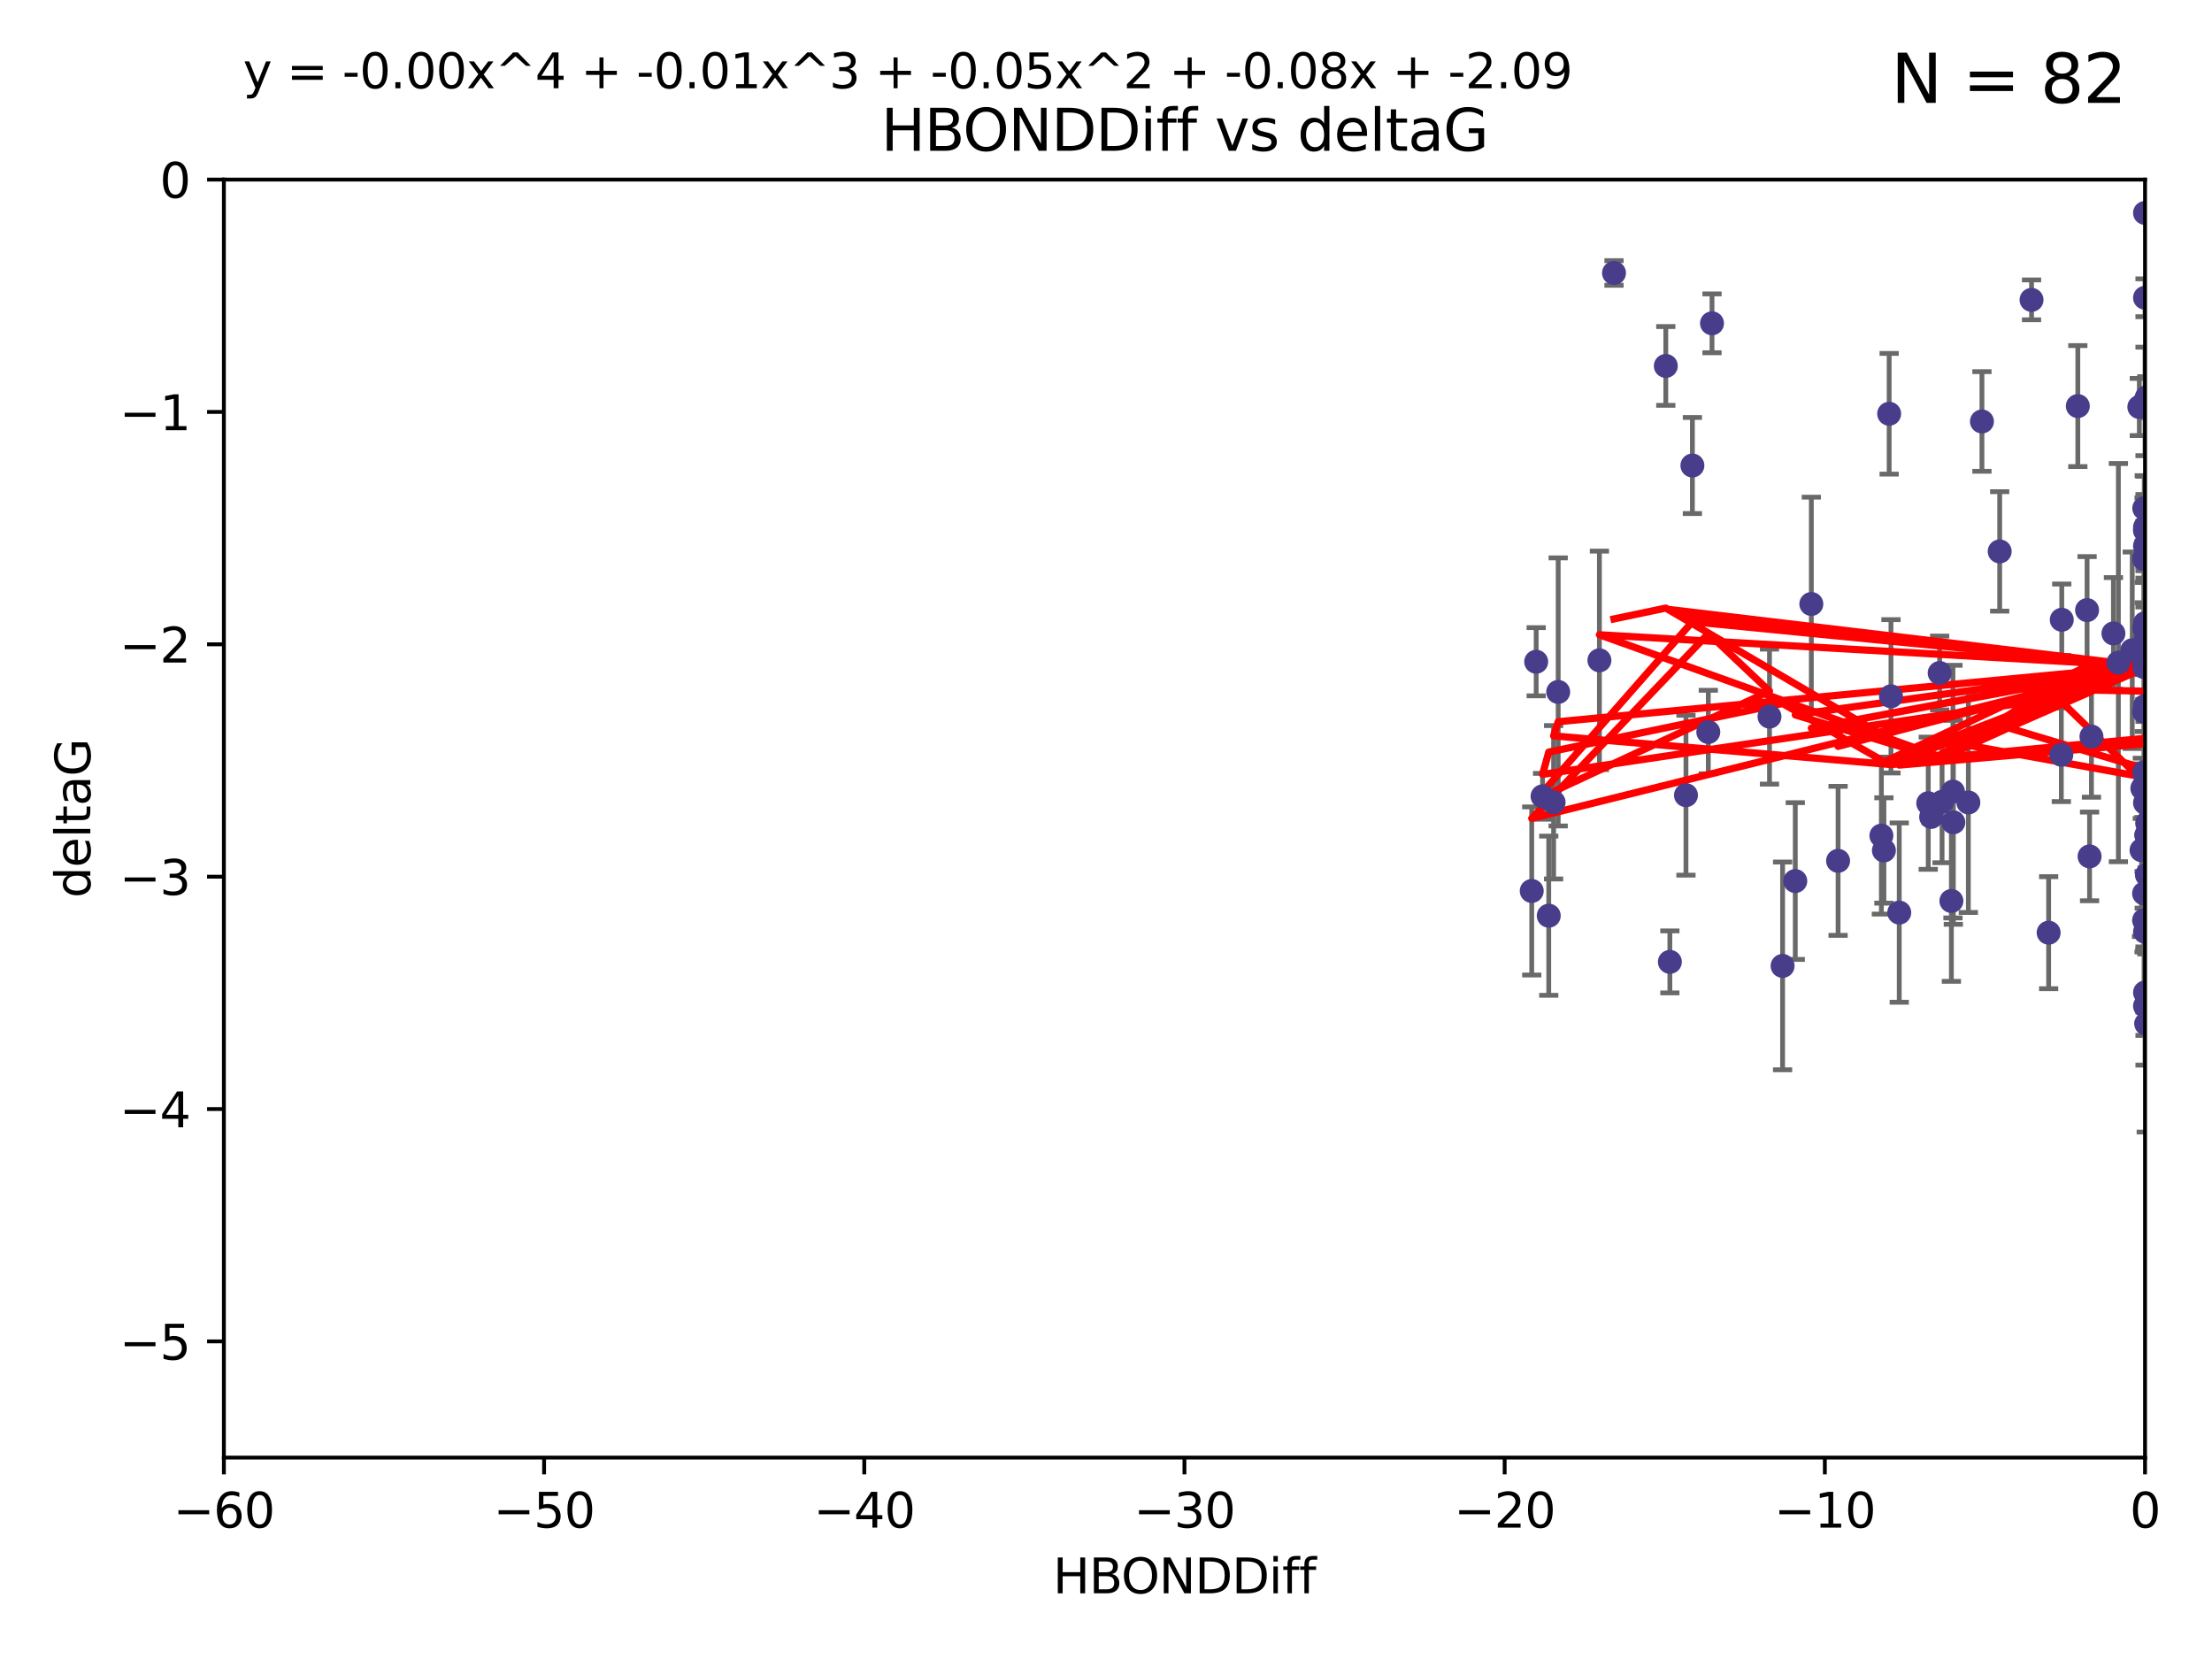 <?xml version="1.0" encoding="utf-8" standalone="no"?>
<!DOCTYPE svg PUBLIC "-//W3C//DTD SVG 1.1//EN"
  "http://www.w3.org/Graphics/SVG/1.1/DTD/svg11.dtd">
<svg xmlns:xlink="http://www.w3.org/1999/xlink" width="460.8pt" height="345.6pt" viewBox="0 0 460.8 345.6" xmlns="http://www.w3.org/2000/svg" version="1.1">
 <defs>
  <style type="text/css">*{stroke-linejoin: round; stroke-linecap: butt}</style>
 </defs>
 <g id="figure_1">
  <g id="patch_1">
   <path d="M 0 345.6 
L 460.8 345.6 
L 460.8 0 
L 0 0 
z
" style="fill: #ffffff"/>
  </g>
  <g id="axes_1">
   <g id="patch_2">
    <path d="M 46.64 303.64 
L 446.85 303.64 
L 446.85 37.411 
L 46.64 37.411 
z
" style="fill: #ffffff"/>
   </g>
   <g id="PathCollection_1">
    <defs>
     <path id="m3ae527b518" d="M 0 1.118 
C 0.297 1.118 0.581 1 0.791 0.791 
C 1 0.581 1.118 0.297 1.118 0 
C 1.118 -0.297 1 -0.581 0.791 -0.791 
C 0.581 -1 0.297 -1.118 0 -1.118 
C -0.297 -1.118 -0.581 -1 -0.791 -0.791 
C -1 -0.581 -1.118 -0.297 -1.118 0 
C -1.118 0.297 -1 0.581 -0.791 0.791 
C -0.581 1 -0.297 1.118 0 1.118 
z
" style="stroke: #483d8b"/>
    </defs>
    <g clip-path="url(#pe5d027ad19)">
     <use xlink:href="#m3ae527b518" x="336.227" y="56.863" style="fill: #483d8b; stroke: #483d8b"/>
     <use xlink:href="#m3ae527b518" x="347.016" y="76.229" style="fill: #483d8b; stroke: #483d8b"/>
     <use xlink:href="#m3ae527b518" x="401.69" y="167.328" style="fill: #483d8b; stroke: #483d8b"/>
     <use xlink:href="#m3ae527b518" x="423.207" y="62.467" style="fill: #483d8b; stroke: #483d8b"/>
     <use xlink:href="#m3ae527b518" x="321.345" y="165.889" style="fill: #483d8b; stroke: #483d8b"/>
     <use xlink:href="#m3ae527b518" x="322.633" y="190.757" style="fill: #483d8b; stroke: #483d8b"/>
     <use xlink:href="#m3ae527b518" x="371.347" y="201.217" style="fill: #483d8b; stroke: #483d8b"/>
     <use xlink:href="#m3ae527b518" x="393.547" y="86.191" style="fill: #483d8b; stroke: #483d8b"/>
     <use xlink:href="#m3ae527b518" x="323.646" y="167.13" style="fill: #483d8b; stroke: #483d8b"/>
     <use xlink:href="#m3ae527b518" x="324.599" y="144.141" style="fill: #483d8b; stroke: #483d8b"/>
     <use xlink:href="#m3ae527b518" x="446.85" y="133.561" style="fill: #483d8b; stroke: #483d8b"/>
     <use xlink:href="#m3ae527b518" x="352.556" y="96.976" style="fill: #483d8b; stroke: #483d8b"/>
     <use xlink:href="#m3ae527b518" x="320.014" y="137.853" style="fill: #483d8b; stroke: #483d8b"/>
     <use xlink:href="#m3ae527b518" x="368.618" y="149.282" style="fill: #483d8b; stroke: #483d8b"/>
     <use xlink:href="#m3ae527b518" x="356.641" y="67.351" style="fill: #483d8b; stroke: #483d8b"/>
     <use xlink:href="#m3ae527b518" x="355.87" y="152.494" style="fill: #483d8b; stroke: #483d8b"/>
     <use xlink:href="#m3ae527b518" x="319.088" y="185.604" style="fill: #483d8b; stroke: #483d8b"/>
     <use xlink:href="#m3ae527b518" x="446.85" y="163.197" style="fill: #483d8b; stroke: #483d8b"/>
     <use xlink:href="#m3ae527b518" x="373.99" y="183.538" style="fill: #483d8b; stroke: #483d8b"/>
     <use xlink:href="#m3ae527b518" x="404.067" y="140.2" style="fill: #483d8b; stroke: #483d8b"/>
     <use xlink:href="#m3ae527b518" x="435.296" y="178.405" style="fill: #483d8b; stroke: #483d8b"/>
     <use xlink:href="#m3ae527b518" x="446.687" y="105.882" style="fill: #483d8b; stroke: #483d8b"/>
     <use xlink:href="#m3ae527b518" x="447.102" y="213.265" style="fill: #483d8b; stroke: #483d8b"/>
     <use xlink:href="#m3ae527b518" x="351.218" y="165.651" style="fill: #483d8b; stroke: #483d8b"/>
     <use xlink:href="#m3ae527b518" x="347.865" y="200.377" style="fill: #483d8b; stroke: #483d8b"/>
     <use xlink:href="#m3ae527b518" x="446.85" y="147.064" style="fill: #483d8b; stroke: #483d8b"/>
     <use xlink:href="#m3ae527b518" x="446.29" y="164.222" style="fill: #483d8b; stroke: #483d8b"/>
     <use xlink:href="#m3ae527b518" x="446.686" y="160.876" style="fill: #483d8b; stroke: #483d8b"/>
     <use xlink:href="#m3ae527b518" x="446.85" y="44.358" style="fill: #483d8b; stroke: #483d8b"/>
     <use xlink:href="#m3ae527b518" x="377.334" y="125.822" style="fill: #483d8b; stroke: #483d8b"/>
     <use xlink:href="#m3ae527b518" x="446.687" y="138.973" style="fill: #483d8b; stroke: #483d8b"/>
     <use xlink:href="#m3ae527b518" x="444.187" y="135.461" style="fill: #483d8b; stroke: #483d8b"/>
     <use xlink:href="#m3ae527b518" x="412.874" y="87.8" style="fill: #483d8b; stroke: #483d8b"/>
     <use xlink:href="#m3ae527b518" x="429.504" y="129.109" style="fill: #483d8b; stroke: #483d8b"/>
     <use xlink:href="#m3ae527b518" x="446.687" y="130.916" style="fill: #483d8b; stroke: #483d8b"/>
     <use xlink:href="#m3ae527b518" x="382.906" y="179.327" style="fill: #483d8b; stroke: #483d8b"/>
     <use xlink:href="#m3ae527b518" x="446.85" y="209.566" style="fill: #483d8b; stroke: #483d8b"/>
     <use xlink:href="#m3ae527b518" x="406.511" y="187.689" style="fill: #483d8b; stroke: #483d8b"/>
     <use xlink:href="#m3ae527b518" x="446.85" y="109.824" style="fill: #483d8b; stroke: #483d8b"/>
     <use xlink:href="#m3ae527b518" x="393.924" y="145.052" style="fill: #483d8b; stroke: #483d8b"/>
     <use xlink:href="#m3ae527b518" x="402.293" y="170.182" style="fill: #483d8b; stroke: #483d8b"/>
     <use xlink:href="#m3ae527b518" x="445.661" y="84.786" style="fill: #483d8b; stroke: #483d8b"/>
     <use xlink:href="#m3ae527b518" x="446.85" y="83.624" style="fill: #483d8b; stroke: #483d8b"/>
     <use xlink:href="#m3ae527b518" x="458.075" y="171.936" style="fill: #483d8b; stroke: #483d8b"/>
     <use xlink:href="#m3ae527b518" x="395.648" y="190.109" style="fill: #483d8b; stroke: #483d8b"/>
     <use xlink:href="#m3ae527b518" x="457.547" y="57.069" style="fill: #483d8b; stroke: #483d8b"/>
     <use xlink:href="#m3ae527b518" x="391.927" y="174.077" style="fill: #483d8b; stroke: #483d8b"/>
     <use xlink:href="#m3ae527b518" x="434.777" y="127.095" style="fill: #483d8b; stroke: #483d8b"/>
     <use xlink:href="#m3ae527b518" x="447.242" y="182.249" style="fill: #483d8b; stroke: #483d8b"/>
     <use xlink:href="#m3ae527b518" x="429.414" y="157.228" style="fill: #483d8b; stroke: #483d8b"/>
     <use xlink:href="#m3ae527b518" x="446.85" y="113.737" style="fill: #483d8b; stroke: #483d8b"/>
     <use xlink:href="#m3ae527b518" x="466.937" y="141.123" style="fill: #483d8b; stroke: #483d8b"/>
     <use xlink:href="#m3ae527b518" x="426.769" y="194.294" style="fill: #483d8b; stroke: #483d8b"/>
     <use xlink:href="#m3ae527b518" x="452.572" y="137.926" style="fill: #483d8b; stroke: #483d8b"/>
     <use xlink:href="#m3ae527b518" x="446.85" y="110.38" style="fill: #483d8b; stroke: #483d8b"/>
     <use xlink:href="#m3ae527b518" x="406.915" y="171.306" style="fill: #483d8b; stroke: #483d8b"/>
     <use xlink:href="#m3ae527b518" x="392.454" y="177.167" style="fill: #483d8b; stroke: #483d8b"/>
     <use xlink:href="#m3ae527b518" x="446.121" y="177.113" style="fill: #483d8b; stroke: #483d8b"/>
     <use xlink:href="#m3ae527b518" x="446.654" y="148.273" style="fill: #483d8b; stroke: #483d8b"/>
     <use xlink:href="#m3ae527b518" x="446.85" y="110.505" style="fill: #483d8b; stroke: #483d8b"/>
     <use xlink:href="#m3ae527b518" x="446.654" y="116.444" style="fill: #483d8b; stroke: #483d8b"/>
     <use xlink:href="#m3ae527b518" x="440.267" y="131.955" style="fill: #483d8b; stroke: #483d8b"/>
     <use xlink:href="#m3ae527b518" x="406.838" y="164.907" style="fill: #483d8b; stroke: #483d8b"/>
     <use xlink:href="#m3ae527b518" x="435.688" y="153.437" style="fill: #483d8b; stroke: #483d8b"/>
     <use xlink:href="#m3ae527b518" x="446.85" y="167.244" style="fill: #483d8b; stroke: #483d8b"/>
     <use xlink:href="#m3ae527b518" x="432.849" y="84.593" style="fill: #483d8b; stroke: #483d8b"/>
     <use xlink:href="#m3ae527b518" x="404.566" y="167.041" style="fill: #483d8b; stroke: #483d8b"/>
     <use xlink:href="#m3ae527b518" x="333.187" y="137.558" style="fill: #483d8b; stroke: #483d8b"/>
     <use xlink:href="#m3ae527b518" x="446.85" y="62.03" style="fill: #483d8b; stroke: #483d8b"/>
     <use xlink:href="#m3ae527b518" x="446.85" y="194.111" style="fill: #483d8b; stroke: #483d8b"/>
     <use xlink:href="#m3ae527b518" x="441.296" y="138.036" style="fill: #483d8b; stroke: #483d8b"/>
     <use xlink:href="#m3ae527b518" x="447.221" y="82.735" style="fill: #483d8b; stroke: #483d8b"/>
     <use xlink:href="#m3ae527b518" x="410.045" y="167.169" style="fill: #483d8b; stroke: #483d8b"/>
     <use xlink:href="#m3ae527b518" x="462.061" y="235.332" style="fill: #483d8b; stroke: #483d8b"/>
     <use xlink:href="#m3ae527b518" x="416.571" y="114.87" style="fill: #483d8b; stroke: #483d8b"/>
     <use xlink:href="#m3ae527b518" x="447.113" y="173.955" style="fill: #483d8b; stroke: #483d8b"/>
     <use xlink:href="#m3ae527b518" x="446.85" y="129.818" style="fill: #483d8b; stroke: #483d8b"/>
     <use xlink:href="#m3ae527b518" x="446.85" y="206.751" style="fill: #483d8b; stroke: #483d8b"/>
     <use xlink:href="#m3ae527b518" x="446.653" y="186.131" style="fill: #483d8b; stroke: #483d8b"/>
     <use xlink:href="#m3ae527b518" x="447.298" y="171.482" style="fill: #483d8b; stroke: #483d8b"/>
     <use xlink:href="#m3ae527b518" x="446.85" y="136.079" style="fill: #483d8b; stroke: #483d8b"/>
     <use xlink:href="#m3ae527b518" x="446.654" y="191.706" style="fill: #483d8b; stroke: #483d8b"/>
    </g>
   </g>
   <g id="matplotlib.axis_1">
    <g id="xtick_1">
     <g id="line2d_1">
      <defs>
       <path id="m06cf91e93a" d="M 0 0 
L 0 3.5 
" style="stroke: #000000; stroke-width: 0.8"/>
      </defs>
      <g>
       <use xlink:href="#m06cf91e93a" x="46.64" y="303.64" style="stroke: #000000; stroke-width: 0.8"/>
      </g>
     </g>
     <g id="text_1">
      <!-- −60 -->
      <g transform="translate(36.088 318.238)scale(0.1 -0.1)">
       <defs>
        <path id="DejaVuSans-2212" d="M 678 2272 
L 4684 2272 
L 4684 1741 
L 678 1741 
L 678 2272 
z
" transform="scale(0.016)"/>
        <path id="DejaVuSans-36" d="M 2113 2584 
Q 1688 2584 1439 2293 
Q 1191 2003 1191 1497 
Q 1191 994 1439 701 
Q 1688 409 2113 409 
Q 2538 409 2786 701 
Q 3034 994 3034 1497 
Q 3034 2003 2786 2293 
Q 2538 2584 2113 2584 
z
M 3366 4563 
L 3366 3988 
Q 3128 4100 2886 4159 
Q 2644 4219 2406 4219 
Q 1781 4219 1451 3797 
Q 1122 3375 1075 2522 
Q 1259 2794 1537 2939 
Q 1816 3084 2150 3084 
Q 2853 3084 3261 2657 
Q 3669 2231 3669 1497 
Q 3669 778 3244 343 
Q 2819 -91 2113 -91 
Q 1303 -91 875 529 
Q 447 1150 447 2328 
Q 447 3434 972 4092 
Q 1497 4750 2381 4750 
Q 2619 4750 2861 4703 
Q 3103 4656 3366 4563 
z
" transform="scale(0.016)"/>
        <path id="DejaVuSans-30" d="M 2034 4250 
Q 1547 4250 1301 3770 
Q 1056 3291 1056 2328 
Q 1056 1369 1301 889 
Q 1547 409 2034 409 
Q 2525 409 2770 889 
Q 3016 1369 3016 2328 
Q 3016 3291 2770 3770 
Q 2525 4250 2034 4250 
z
M 2034 4750 
Q 2819 4750 3233 4129 
Q 3647 3509 3647 2328 
Q 3647 1150 3233 529 
Q 2819 -91 2034 -91 
Q 1250 -91 836 529 
Q 422 1150 422 2328 
Q 422 3509 836 4129 
Q 1250 4750 2034 4750 
z
" transform="scale(0.016)"/>
       </defs>
       <use xlink:href="#DejaVuSans-2212"/>
       <use xlink:href="#DejaVuSans-36" x="83.789"/>
       <use xlink:href="#DejaVuSans-30" x="147.412"/>
      </g>
     </g>
    </g>
    <g id="xtick_2">
     <g id="line2d_2">
      <g>
       <use xlink:href="#m06cf91e93a" x="113.342" y="303.64" style="stroke: #000000; stroke-width: 0.8"/>
      </g>
     </g>
     <g id="text_2">
      <!-- −50 -->
      <g transform="translate(102.789 318.238)scale(0.1 -0.1)">
       <defs>
        <path id="DejaVuSans-35" d="M 691 4666 
L 3169 4666 
L 3169 4134 
L 1269 4134 
L 1269 2991 
Q 1406 3038 1543 3061 
Q 1681 3084 1819 3084 
Q 2600 3084 3056 2656 
Q 3513 2228 3513 1497 
Q 3513 744 3044 326 
Q 2575 -91 1722 -91 
Q 1428 -91 1123 -41 
Q 819 9 494 109 
L 494 744 
Q 775 591 1075 516 
Q 1375 441 1709 441 
Q 2250 441 2565 725 
Q 2881 1009 2881 1497 
Q 2881 1984 2565 2268 
Q 2250 2553 1709 2553 
Q 1456 2553 1204 2497 
Q 953 2441 691 2322 
L 691 4666 
z
" transform="scale(0.016)"/>
       </defs>
       <use xlink:href="#DejaVuSans-2212"/>
       <use xlink:href="#DejaVuSans-35" x="83.789"/>
       <use xlink:href="#DejaVuSans-30" x="147.412"/>
      </g>
     </g>
    </g>
    <g id="xtick_3">
     <g id="line2d_3">
      <g>
       <use xlink:href="#m06cf91e93a" x="180.043" y="303.64" style="stroke: #000000; stroke-width: 0.8"/>
      </g>
     </g>
     <g id="text_3">
      <!-- −40 -->
      <g transform="translate(169.491 318.238)scale(0.1 -0.1)">
       <defs>
        <path id="DejaVuSans-34" d="M 2419 4116 
L 825 1625 
L 2419 1625 
L 2419 4116 
z
M 2253 4666 
L 3047 4666 
L 3047 1625 
L 3713 1625 
L 3713 1100 
L 3047 1100 
L 3047 0 
L 2419 0 
L 2419 1100 
L 313 1100 
L 313 1709 
L 2253 4666 
z
" transform="scale(0.016)"/>
       </defs>
       <use xlink:href="#DejaVuSans-2212"/>
       <use xlink:href="#DejaVuSans-34" x="83.789"/>
       <use xlink:href="#DejaVuSans-30" x="147.412"/>
      </g>
     </g>
    </g>
    <g id="xtick_4">
     <g id="line2d_4">
      <g>
       <use xlink:href="#m06cf91e93a" x="246.745" y="303.64" style="stroke: #000000; stroke-width: 0.8"/>
      </g>
     </g>
     <g id="text_4">
      <!-- −30 -->
      <g transform="translate(236.193 318.238)scale(0.1 -0.1)">
       <defs>
        <path id="DejaVuSans-33" d="M 2597 2516 
Q 3050 2419 3304 2112 
Q 3559 1806 3559 1356 
Q 3559 666 3084 287 
Q 2609 -91 1734 -91 
Q 1441 -91 1130 -33 
Q 819 25 488 141 
L 488 750 
Q 750 597 1062 519 
Q 1375 441 1716 441 
Q 2309 441 2620 675 
Q 2931 909 2931 1356 
Q 2931 1769 2642 2001 
Q 2353 2234 1838 2234 
L 1294 2234 
L 1294 2753 
L 1863 2753 
Q 2328 2753 2575 2939 
Q 2822 3125 2822 3475 
Q 2822 3834 2567 4026 
Q 2313 4219 1838 4219 
Q 1578 4219 1281 4162 
Q 984 4106 628 3988 
L 628 4550 
Q 988 4650 1302 4700 
Q 1616 4750 1894 4750 
Q 2613 4750 3031 4423 
Q 3450 4097 3450 3541 
Q 3450 3153 3228 2886 
Q 3006 2619 2597 2516 
z
" transform="scale(0.016)"/>
       </defs>
       <use xlink:href="#DejaVuSans-2212"/>
       <use xlink:href="#DejaVuSans-33" x="83.789"/>
       <use xlink:href="#DejaVuSans-30" x="147.412"/>
      </g>
     </g>
    </g>
    <g id="xtick_5">
     <g id="line2d_5">
      <g>
       <use xlink:href="#m06cf91e93a" x="313.447" y="303.64" style="stroke: #000000; stroke-width: 0.8"/>
      </g>
     </g>
     <g id="text_5">
      <!-- −20 -->
      <g transform="translate(302.894 318.238)scale(0.1 -0.1)">
       <defs>
        <path id="DejaVuSans-32" d="M 1228 531 
L 3431 531 
L 3431 0 
L 469 0 
L 469 531 
Q 828 903 1448 1529 
Q 2069 2156 2228 2338 
Q 2531 2678 2651 2914 
Q 2772 3150 2772 3378 
Q 2772 3750 2511 3984 
Q 2250 4219 1831 4219 
Q 1534 4219 1204 4116 
Q 875 4013 500 3803 
L 500 4441 
Q 881 4594 1212 4672 
Q 1544 4750 1819 4750 
Q 2544 4750 2975 4387 
Q 3406 4025 3406 3419 
Q 3406 3131 3298 2873 
Q 3191 2616 2906 2266 
Q 2828 2175 2409 1742 
Q 1991 1309 1228 531 
z
" transform="scale(0.016)"/>
       </defs>
       <use xlink:href="#DejaVuSans-2212"/>
       <use xlink:href="#DejaVuSans-32" x="83.789"/>
       <use xlink:href="#DejaVuSans-30" x="147.412"/>
      </g>
     </g>
    </g>
    <g id="xtick_6">
     <g id="line2d_6">
      <g>
       <use xlink:href="#m06cf91e93a" x="380.148" y="303.64" style="stroke: #000000; stroke-width: 0.8"/>
      </g>
     </g>
     <g id="text_6">
      <!-- −10 -->
      <g transform="translate(369.596 318.238)scale(0.1 -0.1)">
       <defs>
        <path id="DejaVuSans-31" d="M 794 531 
L 1825 531 
L 1825 4091 
L 703 3866 
L 703 4441 
L 1819 4666 
L 2450 4666 
L 2450 531 
L 3481 531 
L 3481 0 
L 794 0 
L 794 531 
z
" transform="scale(0.016)"/>
       </defs>
       <use xlink:href="#DejaVuSans-2212"/>
       <use xlink:href="#DejaVuSans-31" x="83.789"/>
       <use xlink:href="#DejaVuSans-30" x="147.412"/>
      </g>
     </g>
    </g>
    <g id="xtick_7">
     <g id="line2d_7">
      <g>
       <use xlink:href="#m06cf91e93a" x="446.85" y="303.64" style="stroke: #000000; stroke-width: 0.8"/>
      </g>
     </g>
     <g id="text_7">
      <!-- 0 -->
      <g transform="translate(443.669 318.238)scale(0.1 -0.1)">
       <use xlink:href="#DejaVuSans-30"/>
      </g>
     </g>
    </g>
    <g id="text_8">
     <!-- HBONDDiff -->
     <g transform="translate(219.356 331.917)scale(0.1 -0.1)">
      <defs>
       <path id="DejaVuSans-48" d="M 628 4666 
L 1259 4666 
L 1259 2753 
L 3553 2753 
L 3553 4666 
L 4184 4666 
L 4184 0 
L 3553 0 
L 3553 2222 
L 1259 2222 
L 1259 0 
L 628 0 
L 628 4666 
z
" transform="scale(0.016)"/>
       <path id="DejaVuSans-42" d="M 1259 2228 
L 1259 519 
L 2272 519 
Q 2781 519 3026 730 
Q 3272 941 3272 1375 
Q 3272 1813 3026 2020 
Q 2781 2228 2272 2228 
L 1259 2228 
z
M 1259 4147 
L 1259 2741 
L 2194 2741 
Q 2656 2741 2882 2914 
Q 3109 3088 3109 3444 
Q 3109 3797 2882 3972 
Q 2656 4147 2194 4147 
L 1259 4147 
z
M 628 4666 
L 2241 4666 
Q 2963 4666 3353 4366 
Q 3744 4066 3744 3513 
Q 3744 3084 3544 2831 
Q 3344 2578 2956 2516 
Q 3422 2416 3680 2098 
Q 3938 1781 3938 1306 
Q 3938 681 3513 340 
Q 3088 0 2303 0 
L 628 0 
L 628 4666 
z
" transform="scale(0.016)"/>
       <path id="DejaVuSans-4f" d="M 2522 4238 
Q 1834 4238 1429 3725 
Q 1025 3213 1025 2328 
Q 1025 1447 1429 934 
Q 1834 422 2522 422 
Q 3209 422 3611 934 
Q 4013 1447 4013 2328 
Q 4013 3213 3611 3725 
Q 3209 4238 2522 4238 
z
M 2522 4750 
Q 3503 4750 4090 4092 
Q 4678 3434 4678 2328 
Q 4678 1225 4090 567 
Q 3503 -91 2522 -91 
Q 1538 -91 948 565 
Q 359 1222 359 2328 
Q 359 3434 948 4092 
Q 1538 4750 2522 4750 
z
" transform="scale(0.016)"/>
       <path id="DejaVuSans-4e" d="M 628 4666 
L 1478 4666 
L 3547 763 
L 3547 4666 
L 4159 4666 
L 4159 0 
L 3309 0 
L 1241 3903 
L 1241 0 
L 628 0 
L 628 4666 
z
" transform="scale(0.016)"/>
       <path id="DejaVuSans-44" d="M 1259 4147 
L 1259 519 
L 2022 519 
Q 2988 519 3436 956 
Q 3884 1394 3884 2338 
Q 3884 3275 3436 3711 
Q 2988 4147 2022 4147 
L 1259 4147 
z
M 628 4666 
L 1925 4666 
Q 3281 4666 3915 4102 
Q 4550 3538 4550 2338 
Q 4550 1131 3912 565 
Q 3275 0 1925 0 
L 628 0 
L 628 4666 
z
" transform="scale(0.016)"/>
       <path id="DejaVuSans-69" d="M 603 3500 
L 1178 3500 
L 1178 0 
L 603 0 
L 603 3500 
z
M 603 4863 
L 1178 4863 
L 1178 4134 
L 603 4134 
L 603 4863 
z
" transform="scale(0.016)"/>
       <path id="DejaVuSans-66" d="M 2375 4863 
L 2375 4384 
L 1825 4384 
Q 1516 4384 1395 4259 
Q 1275 4134 1275 3809 
L 1275 3500 
L 2222 3500 
L 2222 3053 
L 1275 3053 
L 1275 0 
L 697 0 
L 697 3053 
L 147 3053 
L 147 3500 
L 697 3500 
L 697 3744 
Q 697 4328 969 4595 
Q 1241 4863 1831 4863 
L 2375 4863 
z
" transform="scale(0.016)"/>
      </defs>
      <use xlink:href="#DejaVuSans-48"/>
      <use xlink:href="#DejaVuSans-42" x="75.195"/>
      <use xlink:href="#DejaVuSans-4f" x="142.049"/>
      <use xlink:href="#DejaVuSans-4e" x="220.76"/>
      <use xlink:href="#DejaVuSans-44" x="295.564"/>
      <use xlink:href="#DejaVuSans-44" x="372.566"/>
      <use xlink:href="#DejaVuSans-69" x="449.568"/>
      <use xlink:href="#DejaVuSans-66" x="477.352"/>
      <use xlink:href="#DejaVuSans-66" x="512.557"/>
     </g>
    </g>
   </g>
   <g id="matplotlib.axis_2">
    <g id="ytick_1">
     <g id="line2d_8">
      <defs>
       <path id="me09764b7f6" d="M 0 0 
L -3.5 0 
" style="stroke: #000000; stroke-width: 0.8"/>
      </defs>
      <g>
       <use xlink:href="#me09764b7f6" x="46.64" y="279.437" style="stroke: #000000; stroke-width: 0.8"/>
      </g>
     </g>
     <g id="text_9">
      <!-- −5 -->
      <g transform="translate(24.898 283.237)scale(0.1 -0.1)">
       <use xlink:href="#DejaVuSans-2212"/>
       <use xlink:href="#DejaVuSans-35" x="83.789"/>
      </g>
     </g>
    </g>
    <g id="ytick_2">
     <g id="line2d_9">
      <g>
       <use xlink:href="#me09764b7f6" x="46.64" y="231.032" style="stroke: #000000; stroke-width: 0.8"/>
      </g>
     </g>
     <g id="text_10">
      <!-- −4 -->
      <g transform="translate(24.898 234.831)scale(0.1 -0.1)">
       <use xlink:href="#DejaVuSans-2212"/>
       <use xlink:href="#DejaVuSans-34" x="83.789"/>
      </g>
     </g>
    </g>
    <g id="ytick_3">
     <g id="line2d_10">
      <g>
       <use xlink:href="#me09764b7f6" x="46.64" y="182.627" style="stroke: #000000; stroke-width: 0.8"/>
      </g>
     </g>
     <g id="text_11">
      <!-- −3 -->
      <g transform="translate(24.898 186.426)scale(0.1 -0.1)">
       <use xlink:href="#DejaVuSans-2212"/>
       <use xlink:href="#DejaVuSans-33" x="83.789"/>
      </g>
     </g>
    </g>
    <g id="ytick_4">
     <g id="line2d_11">
      <g>
       <use xlink:href="#me09764b7f6" x="46.64" y="134.222" style="stroke: #000000; stroke-width: 0.8"/>
      </g>
     </g>
     <g id="text_12">
      <!-- −2 -->
      <g transform="translate(24.898 138.021)scale(0.1 -0.1)">
       <use xlink:href="#DejaVuSans-2212"/>
       <use xlink:href="#DejaVuSans-32" x="83.789"/>
      </g>
     </g>
    </g>
    <g id="ytick_5">
     <g id="line2d_12">
      <g>
       <use xlink:href="#me09764b7f6" x="46.64" y="85.816" style="stroke: #000000; stroke-width: 0.8"/>
      </g>
     </g>
     <g id="text_13">
      <!-- −1 -->
      <g transform="translate(24.898 89.616)scale(0.1 -0.1)">
       <use xlink:href="#DejaVuSans-2212"/>
       <use xlink:href="#DejaVuSans-31" x="83.789"/>
      </g>
     </g>
    </g>
    <g id="ytick_6">
     <g id="line2d_13">
      <g>
       <use xlink:href="#me09764b7f6" x="46.64" y="37.411" style="stroke: #000000; stroke-width: 0.8"/>
      </g>
     </g>
     <g id="text_14">
      <!-- 0 -->
      <g transform="translate(33.278 41.21)scale(0.1 -0.1)">
       <use xlink:href="#DejaVuSans-30"/>
      </g>
     </g>
    </g>
    <g id="text_15">
     <!-- deltaG -->
     <g transform="translate(18.818 187.064)rotate(-90)scale(0.1 -0.1)">
      <defs>
       <path id="DejaVuSans-64" d="M 2906 2969 
L 2906 4863 
L 3481 4863 
L 3481 0 
L 2906 0 
L 2906 525 
Q 2725 213 2448 61 
Q 2172 -91 1784 -91 
Q 1150 -91 751 415 
Q 353 922 353 1747 
Q 353 2572 751 3078 
Q 1150 3584 1784 3584 
Q 2172 3584 2448 3432 
Q 2725 3281 2906 2969 
z
M 947 1747 
Q 947 1113 1208 752 
Q 1469 391 1925 391 
Q 2381 391 2643 752 
Q 2906 1113 2906 1747 
Q 2906 2381 2643 2742 
Q 2381 3103 1925 3103 
Q 1469 3103 1208 2742 
Q 947 2381 947 1747 
z
" transform="scale(0.016)"/>
       <path id="DejaVuSans-65" d="M 3597 1894 
L 3597 1613 
L 953 1613 
Q 991 1019 1311 708 
Q 1631 397 2203 397 
Q 2534 397 2845 478 
Q 3156 559 3463 722 
L 3463 178 
Q 3153 47 2828 -22 
Q 2503 -91 2169 -91 
Q 1331 -91 842 396 
Q 353 884 353 1716 
Q 353 2575 817 3079 
Q 1281 3584 2069 3584 
Q 2775 3584 3186 3129 
Q 3597 2675 3597 1894 
z
M 3022 2063 
Q 3016 2534 2758 2815 
Q 2500 3097 2075 3097 
Q 1594 3097 1305 2825 
Q 1016 2553 972 2059 
L 3022 2063 
z
" transform="scale(0.016)"/>
       <path id="DejaVuSans-6c" d="M 603 4863 
L 1178 4863 
L 1178 0 
L 603 0 
L 603 4863 
z
" transform="scale(0.016)"/>
       <path id="DejaVuSans-74" d="M 1172 4494 
L 1172 3500 
L 2356 3500 
L 2356 3053 
L 1172 3053 
L 1172 1153 
Q 1172 725 1289 603 
Q 1406 481 1766 481 
L 2356 481 
L 2356 0 
L 1766 0 
Q 1100 0 847 248 
Q 594 497 594 1153 
L 594 3053 
L 172 3053 
L 172 3500 
L 594 3500 
L 594 4494 
L 1172 4494 
z
" transform="scale(0.016)"/>
       <path id="DejaVuSans-61" d="M 2194 1759 
Q 1497 1759 1228 1600 
Q 959 1441 959 1056 
Q 959 750 1161 570 
Q 1363 391 1709 391 
Q 2188 391 2477 730 
Q 2766 1069 2766 1631 
L 2766 1759 
L 2194 1759 
z
M 3341 1997 
L 3341 0 
L 2766 0 
L 2766 531 
Q 2569 213 2275 61 
Q 1981 -91 1556 -91 
Q 1019 -91 701 211 
Q 384 513 384 1019 
Q 384 1609 779 1909 
Q 1175 2209 1959 2209 
L 2766 2209 
L 2766 2266 
Q 2766 2663 2505 2880 
Q 2244 3097 1772 3097 
Q 1472 3097 1187 3025 
Q 903 2953 641 2809 
L 641 3341 
Q 956 3463 1253 3523 
Q 1550 3584 1831 3584 
Q 2591 3584 2966 3190 
Q 3341 2797 3341 1997 
z
" transform="scale(0.016)"/>
       <path id="DejaVuSans-47" d="M 3809 666 
L 3809 1919 
L 2778 1919 
L 2778 2438 
L 4434 2438 
L 4434 434 
Q 4069 175 3628 42 
Q 3188 -91 2688 -91 
Q 1594 -91 976 548 
Q 359 1188 359 2328 
Q 359 3472 976 4111 
Q 1594 4750 2688 4750 
Q 3144 4750 3555 4637 
Q 3966 4525 4313 4306 
L 4313 3634 
Q 3963 3931 3569 4081 
Q 3175 4231 2741 4231 
Q 1884 4231 1454 3753 
Q 1025 3275 1025 2328 
Q 1025 1384 1454 906 
Q 1884 428 2741 428 
Q 3075 428 3337 486 
Q 3600 544 3809 666 
z
" transform="scale(0.016)"/>
      </defs>
      <use xlink:href="#DejaVuSans-64"/>
      <use xlink:href="#DejaVuSans-65" x="63.477"/>
      <use xlink:href="#DejaVuSans-6c" x="125"/>
      <use xlink:href="#DejaVuSans-74" x="152.783"/>
      <use xlink:href="#DejaVuSans-61" x="191.992"/>
      <use xlink:href="#DejaVuSans-47" x="253.271"/>
     </g>
    </g>
   </g>
   <g id="LineCollection_1">
    <path d="M 336.227 59.425 
L 336.227 54.301 
" clip-path="url(#pe5d027ad19)" style="fill: none; stroke: #696969"/>
    <path d="M 347.016 84.434 
L 347.016 68.025 
" clip-path="url(#pe5d027ad19)" style="fill: none; stroke: #696969"/>
    <path d="M 401.69 181.097 
L 401.69 153.559 
" clip-path="url(#pe5d027ad19)" style="fill: none; stroke: #696969"/>
    <path d="M 423.207 66.62 
L 423.207 58.314 
" clip-path="url(#pe5d027ad19)" style="fill: none; stroke: #696969"/>
    <path d="M 321.345 170.664 
L 321.345 161.114 
" clip-path="url(#pe5d027ad19)" style="fill: none; stroke: #696969"/>
    <path d="M 322.633 207.339 
L 322.633 174.174 
" clip-path="url(#pe5d027ad19)" style="fill: none; stroke: #696969"/>
    <path d="M 371.347 222.856 
L 371.347 179.578 
" clip-path="url(#pe5d027ad19)" style="fill: none; stroke: #696969"/>
    <path d="M 393.547 98.762 
L 393.547 73.621 
" clip-path="url(#pe5d027ad19)" style="fill: none; stroke: #696969"/>
    <path d="M 323.646 183.104 
L 323.646 151.156 
" clip-path="url(#pe5d027ad19)" style="fill: none; stroke: #696969"/>
    <path d="M 324.599 172.062 
L 324.599 116.219 
" clip-path="url(#pe5d027ad19)" style="fill: none; stroke: #696969"/>
    <path d="M 446.85 145.8 
L 446.85 121.323 
" clip-path="url(#pe5d027ad19)" style="fill: none; stroke: #696969"/>
    <path d="M 352.556 106.98 
L 352.556 86.972 
" clip-path="url(#pe5d027ad19)" style="fill: none; stroke: #696969"/>
    <path d="M 320.014 144.959 
L 320.014 130.747 
" clip-path="url(#pe5d027ad19)" style="fill: none; stroke: #696969"/>
    <path d="M 368.618 163.345 
L 368.618 135.219 
" clip-path="url(#pe5d027ad19)" style="fill: none; stroke: #696969"/>
    <path d="M 356.641 73.481 
L 356.641 61.221 
" clip-path="url(#pe5d027ad19)" style="fill: none; stroke: #696969"/>
    <path d="M 355.87 161.191 
L 355.87 143.798 
" clip-path="url(#pe5d027ad19)" style="fill: none; stroke: #696969"/>
    <path d="M 319.088 203.116 
L 319.088 168.091 
" clip-path="url(#pe5d027ad19)" style="fill: none; stroke: #696969"/>
    <path d="M 446.85 178.382 
L 446.85 148.012 
" clip-path="url(#pe5d027ad19)" style="fill: none; stroke: #696969"/>
    <path d="M 373.99 199.865 
L 373.99 167.21 
" clip-path="url(#pe5d027ad19)" style="fill: none; stroke: #696969"/>
    <path d="M 404.067 147.893 
L 404.067 132.506 
" clip-path="url(#pe5d027ad19)" style="fill: none; stroke: #696969"/>
    <path d="M 435.296 187.64 
L 435.296 169.169 
" clip-path="url(#pe5d027ad19)" style="fill: none; stroke: #696969"/>
    <path d="M 446.687 112.676 
L 446.687 99.089 
" clip-path="url(#pe5d027ad19)" style="fill: none; stroke: #696969"/>
    <path d="M 447.102 235.825 
L 447.102 190.705 
" clip-path="url(#pe5d027ad19)" style="fill: none; stroke: #696969"/>
    <path d="M 351.218 182.311 
L 351.218 148.991 
" clip-path="url(#pe5d027ad19)" style="fill: none; stroke: #696969"/>
    <path d="M 347.865 206.835 
L 347.865 193.919 
" clip-path="url(#pe5d027ad19)" style="fill: none; stroke: #696969"/>
    <path d="M 446.85 155.287 
L 446.85 138.841 
" clip-path="url(#pe5d027ad19)" style="fill: none; stroke: #696969"/>
    <path d="M 446.29 170.502 
L 446.29 157.942 
" clip-path="url(#pe5d027ad19)" style="fill: none; stroke: #696969"/>
    <path d="M 446.686 189.187 
L 446.686 132.564 
" clip-path="url(#pe5d027ad19)" style="fill: none; stroke: #696969"/>
    <path d="M 446.85 44.732 
L 446.85 43.985 
" clip-path="url(#pe5d027ad19)" style="fill: none; stroke: #696969"/>
    <path d="M 377.334 148.071 
L 377.334 103.573 
" clip-path="url(#pe5d027ad19)" style="fill: none; stroke: #696969"/>
    <path d="M 446.687 152.396 
L 446.687 125.549 
" clip-path="url(#pe5d027ad19)" style="fill: none; stroke: #696969"/>
    <path d="M 444.187 155.931 
L 444.187 114.991 
" clip-path="url(#pe5d027ad19)" style="fill: none; stroke: #696969"/>
    <path d="M 412.874 98.176 
L 412.874 77.423 
" clip-path="url(#pe5d027ad19)" style="fill: none; stroke: #696969"/>
    <path d="M 429.504 136.555 
L 429.504 121.664 
" clip-path="url(#pe5d027ad19)" style="fill: none; stroke: #696969"/>
    <path d="M 446.687 140.525 
L 446.687 121.306 
" clip-path="url(#pe5d027ad19)" style="fill: none; stroke: #696969"/>
    <path d="M 382.906 194.851 
L 382.906 163.803 
" clip-path="url(#pe5d027ad19)" style="fill: none; stroke: #696969"/>
    <path d="M 446.85 221.877 
L 446.85 197.255 
" clip-path="url(#pe5d027ad19)" style="fill: none; stroke: #696969"/>
    <path d="M 406.511 204.425 
L 406.511 170.953 
" clip-path="url(#pe5d027ad19)" style="fill: none; stroke: #696969"/>
    <path d="M 446.85 120.431 
L 446.85 99.216 
" clip-path="url(#pe5d027ad19)" style="fill: none; stroke: #696969"/>
    <path d="M 393.924 161.02 
L 393.924 129.084 
" clip-path="url(#pe5d027ad19)" style="fill: none; stroke: #696969"/>
    <path d="M 402.293 171.402 
L 402.293 168.961 
" clip-path="url(#pe5d027ad19)" style="fill: none; stroke: #696969"/>
    <path d="M 445.661 90.74 
L 445.661 78.833 
" clip-path="url(#pe5d027ad19)" style="fill: none; stroke: #696969"/>
    <path d="M 446.85 94.924 
L 446.85 72.325 
" clip-path="url(#pe5d027ad19)" style="fill: none; stroke: #696969"/>
    <path d="M 458.075 178.428 
L 458.075 165.444 
" clip-path="url(#pe5d027ad19)" style="fill: none; stroke: #696969"/>
    <path d="M 395.648 208.785 
L 395.648 171.432 
" clip-path="url(#pe5d027ad19)" style="fill: none; stroke: #696969"/>
    <path d="M 457.547 60.545 
L 457.547 53.593 
" clip-path="url(#pe5d027ad19)" style="fill: none; stroke: #696969"/>
    <path d="M 391.927 190.423 
L 391.927 157.73 
" clip-path="url(#pe5d027ad19)" style="fill: none; stroke: #696969"/>
    <path d="M 434.777 138.239 
L 434.777 115.951 
" clip-path="url(#pe5d027ad19)" style="fill: none; stroke: #696969"/>
    <path d="M 447.242 198.726 
L 447.242 165.772 
" clip-path="url(#pe5d027ad19)" style="fill: none; stroke: #696969"/>
    <path d="M 429.414 166.981 
L 429.414 147.475 
" clip-path="url(#pe5d027ad19)" style="fill: none; stroke: #696969"/>
    <path d="M 446.85 118.889 
L 446.85 108.584 
" clip-path="url(#pe5d027ad19)" style="fill: none; stroke: #696969"/>
    <path clip-path="url(#pe5d027ad19)" style="fill: none; stroke: #696969"/>
    <path d="M 426.769 205.967 
L 426.769 182.622 
" clip-path="url(#pe5d027ad19)" style="fill: none; stroke: #696969"/>
    <path d="M 452.572 158.034 
L 452.572 117.817 
" clip-path="url(#pe5d027ad19)" style="fill: none; stroke: #696969"/>
    <path d="M 446.85 114.338 
L 446.85 106.422 
" clip-path="url(#pe5d027ad19)" style="fill: none; stroke: #696969"/>
    <path d="M 406.915 192.549 
L 406.915 150.063 
" clip-path="url(#pe5d027ad19)" style="fill: none; stroke: #696969"/>
    <path d="M 392.454 188.14 
L 392.454 166.193 
" clip-path="url(#pe5d027ad19)" style="fill: none; stroke: #696969"/>
    <path d="M 446.121 195.084 
L 446.121 159.141 
" clip-path="url(#pe5d027ad19)" style="fill: none; stroke: #696969"/>
    <path d="M 446.654 181.534 
L 446.654 115.013 
" clip-path="url(#pe5d027ad19)" style="fill: none; stroke: #696969"/>
    <path d="M 446.85 117.997 
L 446.85 103.012 
" clip-path="url(#pe5d027ad19)" style="fill: none; stroke: #696969"/>
    <path d="M 446.654 129.178 
L 446.654 103.709 
" clip-path="url(#pe5d027ad19)" style="fill: none; stroke: #696969"/>
    <path d="M 440.267 143.593 
L 440.267 120.318 
" clip-path="url(#pe5d027ad19)" style="fill: none; stroke: #696969"/>
    <path d="M 406.838 191.225 
L 406.838 138.59 
" clip-path="url(#pe5d027ad19)" style="fill: none; stroke: #696969"/>
    <path d="M 435.688 166.073 
L 435.688 140.801 
" clip-path="url(#pe5d027ad19)" style="fill: none; stroke: #696969"/>
    <path d="M 446.85 174.3 
L 446.85 160.189 
" clip-path="url(#pe5d027ad19)" style="fill: none; stroke: #696969"/>
    <path d="M 432.849 97.196 
L 432.849 71.99 
" clip-path="url(#pe5d027ad19)" style="fill: none; stroke: #696969"/>
    <path d="M 404.566 179.716 
L 404.566 154.366 
" clip-path="url(#pe5d027ad19)" style="fill: none; stroke: #696969"/>
    <path d="M 333.187 160.308 
L 333.187 114.808 
" clip-path="url(#pe5d027ad19)" style="fill: none; stroke: #696969"/>
    <path d="M 446.85 65.973 
L 446.85 58.088 
" clip-path="url(#pe5d027ad19)" style="fill: none; stroke: #696969"/>
    <path d="M 446.85 210.819 
L 446.85 177.403 
" clip-path="url(#pe5d027ad19)" style="fill: none; stroke: #696969"/>
    <path d="M 441.296 179.513 
L 441.296 96.56 
" clip-path="url(#pe5d027ad19)" style="fill: none; stroke: #696969"/>
    <path d="M 447.221 87.009 
L 447.221 78.461 
" clip-path="url(#pe5d027ad19)" style="fill: none; stroke: #696969"/>
    <path d="M 410.045 190.084 
L 410.045 144.254 
" clip-path="url(#pe5d027ad19)" style="fill: none; stroke: #696969"/>
    <path clip-path="url(#pe5d027ad19)" style="fill: none; stroke: #696969"/>
    <path d="M 416.571 127.312 
L 416.571 102.429 
" clip-path="url(#pe5d027ad19)" style="fill: none; stroke: #696969"/>
    <path d="M 447.113 185.196 
L 447.113 162.715 
" clip-path="url(#pe5d027ad19)" style="fill: none; stroke: #696969"/>
    <path d="M 446.85 150.283 
L 446.85 109.353 
" clip-path="url(#pe5d027ad19)" style="fill: none; stroke: #696969"/>
    <path d="M 446.85 215.699 
L 446.85 197.804 
" clip-path="url(#pe5d027ad19)" style="fill: none; stroke: #696969"/>
    <path d="M 446.653 198.303 
L 446.653 173.958 
" clip-path="url(#pe5d027ad19)" style="fill: none; stroke: #696969"/>
    <path d="M 447.298 180.757 
L 447.298 162.207 
" clip-path="url(#pe5d027ad19)" style="fill: none; stroke: #696969"/>
    <path d="M 446.85 145.705 
L 446.85 126.453 
" clip-path="url(#pe5d027ad19)" style="fill: none; stroke: #696969"/>
    <path d="M 446.654 213.134 
L 446.654 170.278 
" clip-path="url(#pe5d027ad19)" style="fill: none; stroke: #696969"/>
   </g>
   <g id="line2d_14">
    <defs>
     <path id="maedf7bc0bc" d="M 2 0 
L -2 -0 
" style="stroke: #696969"/>
    </defs>
    <g clip-path="url(#pe5d027ad19)">
     <use xlink:href="#maedf7bc0bc" x="336.227" y="59.425" style="fill: #696969; stroke: #696969"/>
     <use xlink:href="#maedf7bc0bc" x="347.016" y="84.434" style="fill: #696969; stroke: #696969"/>
     <use xlink:href="#maedf7bc0bc" x="401.69" y="181.097" style="fill: #696969; stroke: #696969"/>
     <use xlink:href="#maedf7bc0bc" x="423.207" y="66.62" style="fill: #696969; stroke: #696969"/>
     <use xlink:href="#maedf7bc0bc" x="321.345" y="170.664" style="fill: #696969; stroke: #696969"/>
     <use xlink:href="#maedf7bc0bc" x="322.633" y="207.339" style="fill: #696969; stroke: #696969"/>
     <use xlink:href="#maedf7bc0bc" x="371.347" y="222.856" style="fill: #696969; stroke: #696969"/>
     <use xlink:href="#maedf7bc0bc" x="393.547" y="98.762" style="fill: #696969; stroke: #696969"/>
     <use xlink:href="#maedf7bc0bc" x="323.646" y="183.104" style="fill: #696969; stroke: #696969"/>
     <use xlink:href="#maedf7bc0bc" x="324.599" y="172.062" style="fill: #696969; stroke: #696969"/>
     <use xlink:href="#maedf7bc0bc" x="446.85" y="145.8" style="fill: #696969; stroke: #696969"/>
     <use xlink:href="#maedf7bc0bc" x="352.556" y="106.98" style="fill: #696969; stroke: #696969"/>
     <use xlink:href="#maedf7bc0bc" x="320.014" y="144.959" style="fill: #696969; stroke: #696969"/>
     <use xlink:href="#maedf7bc0bc" x="368.618" y="163.345" style="fill: #696969; stroke: #696969"/>
     <use xlink:href="#maedf7bc0bc" x="356.641" y="73.481" style="fill: #696969; stroke: #696969"/>
     <use xlink:href="#maedf7bc0bc" x="355.87" y="161.191" style="fill: #696969; stroke: #696969"/>
     <use xlink:href="#maedf7bc0bc" x="319.088" y="203.116" style="fill: #696969; stroke: #696969"/>
     <use xlink:href="#maedf7bc0bc" x="446.85" y="178.382" style="fill: #696969; stroke: #696969"/>
     <use xlink:href="#maedf7bc0bc" x="373.99" y="199.865" style="fill: #696969; stroke: #696969"/>
     <use xlink:href="#maedf7bc0bc" x="404.067" y="147.893" style="fill: #696969; stroke: #696969"/>
     <use xlink:href="#maedf7bc0bc" x="435.296" y="187.64" style="fill: #696969; stroke: #696969"/>
     <use xlink:href="#maedf7bc0bc" x="446.687" y="112.676" style="fill: #696969; stroke: #696969"/>
     <use xlink:href="#maedf7bc0bc" x="447.102" y="235.825" style="fill: #696969; stroke: #696969"/>
     <use xlink:href="#maedf7bc0bc" x="351.218" y="182.311" style="fill: #696969; stroke: #696969"/>
     <use xlink:href="#maedf7bc0bc" x="347.865" y="206.835" style="fill: #696969; stroke: #696969"/>
     <use xlink:href="#maedf7bc0bc" x="446.85" y="155.287" style="fill: #696969; stroke: #696969"/>
     <use xlink:href="#maedf7bc0bc" x="446.29" y="170.502" style="fill: #696969; stroke: #696969"/>
     <use xlink:href="#maedf7bc0bc" x="446.686" y="189.187" style="fill: #696969; stroke: #696969"/>
     <use xlink:href="#maedf7bc0bc" x="446.85" y="44.732" style="fill: #696969; stroke: #696969"/>
     <use xlink:href="#maedf7bc0bc" x="377.334" y="148.071" style="fill: #696969; stroke: #696969"/>
     <use xlink:href="#maedf7bc0bc" x="446.687" y="152.396" style="fill: #696969; stroke: #696969"/>
     <use xlink:href="#maedf7bc0bc" x="444.187" y="155.931" style="fill: #696969; stroke: #696969"/>
     <use xlink:href="#maedf7bc0bc" x="412.874" y="98.176" style="fill: #696969; stroke: #696969"/>
     <use xlink:href="#maedf7bc0bc" x="429.504" y="136.555" style="fill: #696969; stroke: #696969"/>
     <use xlink:href="#maedf7bc0bc" x="446.687" y="140.525" style="fill: #696969; stroke: #696969"/>
     <use xlink:href="#maedf7bc0bc" x="382.906" y="194.851" style="fill: #696969; stroke: #696969"/>
     <use xlink:href="#maedf7bc0bc" x="446.85" y="221.877" style="fill: #696969; stroke: #696969"/>
     <use xlink:href="#maedf7bc0bc" x="406.511" y="204.425" style="fill: #696969; stroke: #696969"/>
     <use xlink:href="#maedf7bc0bc" x="446.85" y="120.431" style="fill: #696969; stroke: #696969"/>
     <use xlink:href="#maedf7bc0bc" x="393.924" y="161.02" style="fill: #696969; stroke: #696969"/>
     <use xlink:href="#maedf7bc0bc" x="402.293" y="171.402" style="fill: #696969; stroke: #696969"/>
     <use xlink:href="#maedf7bc0bc" x="445.661" y="90.74" style="fill: #696969; stroke: #696969"/>
     <use xlink:href="#maedf7bc0bc" x="446.85" y="94.924" style="fill: #696969; stroke: #696969"/>
     <use xlink:href="#maedf7bc0bc" x="458.075" y="178.428" style="fill: #696969; stroke: #696969"/>
     <use xlink:href="#maedf7bc0bc" x="395.648" y="208.785" style="fill: #696969; stroke: #696969"/>
     <use xlink:href="#maedf7bc0bc" x="457.547" y="60.545" style="fill: #696969; stroke: #696969"/>
     <use xlink:href="#maedf7bc0bc" x="391.927" y="190.423" style="fill: #696969; stroke: #696969"/>
     <use xlink:href="#maedf7bc0bc" x="434.777" y="138.239" style="fill: #696969; stroke: #696969"/>
     <use xlink:href="#maedf7bc0bc" x="447.242" y="198.726" style="fill: #696969; stroke: #696969"/>
     <use xlink:href="#maedf7bc0bc" x="429.414" y="166.981" style="fill: #696969; stroke: #696969"/>
     <use xlink:href="#maedf7bc0bc" x="446.85" y="118.889" style="fill: #696969; stroke: #696969"/>
     <use xlink:href="#maedf7bc0bc" x="466.937" y="156.3" style="fill: #696969; stroke: #696969"/>
     <use xlink:href="#maedf7bc0bc" x="426.769" y="205.967" style="fill: #696969; stroke: #696969"/>
     <use xlink:href="#maedf7bc0bc" x="452.572" y="158.034" style="fill: #696969; stroke: #696969"/>
     <use xlink:href="#maedf7bc0bc" x="446.85" y="114.338" style="fill: #696969; stroke: #696969"/>
     <use xlink:href="#maedf7bc0bc" x="406.915" y="192.549" style="fill: #696969; stroke: #696969"/>
     <use xlink:href="#maedf7bc0bc" x="392.454" y="188.14" style="fill: #696969; stroke: #696969"/>
     <use xlink:href="#maedf7bc0bc" x="446.121" y="195.084" style="fill: #696969; stroke: #696969"/>
     <use xlink:href="#maedf7bc0bc" x="446.654" y="181.534" style="fill: #696969; stroke: #696969"/>
     <use xlink:href="#maedf7bc0bc" x="446.85" y="117.997" style="fill: #696969; stroke: #696969"/>
     <use xlink:href="#maedf7bc0bc" x="446.654" y="129.178" style="fill: #696969; stroke: #696969"/>
     <use xlink:href="#maedf7bc0bc" x="440.267" y="143.593" style="fill: #696969; stroke: #696969"/>
     <use xlink:href="#maedf7bc0bc" x="406.838" y="191.225" style="fill: #696969; stroke: #696969"/>
     <use xlink:href="#maedf7bc0bc" x="435.688" y="166.073" style="fill: #696969; stroke: #696969"/>
     <use xlink:href="#maedf7bc0bc" x="446.85" y="174.3" style="fill: #696969; stroke: #696969"/>
     <use xlink:href="#maedf7bc0bc" x="432.849" y="97.196" style="fill: #696969; stroke: #696969"/>
     <use xlink:href="#maedf7bc0bc" x="404.566" y="179.716" style="fill: #696969; stroke: #696969"/>
     <use xlink:href="#maedf7bc0bc" x="333.187" y="160.308" style="fill: #696969; stroke: #696969"/>
     <use xlink:href="#maedf7bc0bc" x="446.85" y="65.973" style="fill: #696969; stroke: #696969"/>
     <use xlink:href="#maedf7bc0bc" x="446.85" y="210.819" style="fill: #696969; stroke: #696969"/>
     <use xlink:href="#maedf7bc0bc" x="441.296" y="179.513" style="fill: #696969; stroke: #696969"/>
     <use xlink:href="#maedf7bc0bc" x="447.221" y="87.009" style="fill: #696969; stroke: #696969"/>
     <use xlink:href="#maedf7bc0bc" x="410.045" y="190.084" style="fill: #696969; stroke: #696969"/>
     <use xlink:href="#maedf7bc0bc" x="462.061" y="249.269" style="fill: #696969; stroke: #696969"/>
     <use xlink:href="#maedf7bc0bc" x="416.571" y="127.312" style="fill: #696969; stroke: #696969"/>
     <use xlink:href="#maedf7bc0bc" x="447.113" y="185.196" style="fill: #696969; stroke: #696969"/>
     <use xlink:href="#maedf7bc0bc" x="446.85" y="150.283" style="fill: #696969; stroke: #696969"/>
     <use xlink:href="#maedf7bc0bc" x="446.85" y="215.699" style="fill: #696969; stroke: #696969"/>
     <use xlink:href="#maedf7bc0bc" x="446.653" y="198.303" style="fill: #696969; stroke: #696969"/>
     <use xlink:href="#maedf7bc0bc" x="447.298" y="180.757" style="fill: #696969; stroke: #696969"/>
     <use xlink:href="#maedf7bc0bc" x="446.85" y="145.705" style="fill: #696969; stroke: #696969"/>
     <use xlink:href="#maedf7bc0bc" x="446.654" y="213.134" style="fill: #696969; stroke: #696969"/>
    </g>
   </g>
   <g id="line2d_15">
    <g clip-path="url(#pe5d027ad19)">
     <use xlink:href="#maedf7bc0bc" x="336.227" y="54.301" style="fill: #696969; stroke: #696969"/>
     <use xlink:href="#maedf7bc0bc" x="347.016" y="68.025" style="fill: #696969; stroke: #696969"/>
     <use xlink:href="#maedf7bc0bc" x="401.69" y="153.559" style="fill: #696969; stroke: #696969"/>
     <use xlink:href="#maedf7bc0bc" x="423.207" y="58.314" style="fill: #696969; stroke: #696969"/>
     <use xlink:href="#maedf7bc0bc" x="321.345" y="161.114" style="fill: #696969; stroke: #696969"/>
     <use xlink:href="#maedf7bc0bc" x="322.633" y="174.174" style="fill: #696969; stroke: #696969"/>
     <use xlink:href="#maedf7bc0bc" x="371.347" y="179.578" style="fill: #696969; stroke: #696969"/>
     <use xlink:href="#maedf7bc0bc" x="393.547" y="73.621" style="fill: #696969; stroke: #696969"/>
     <use xlink:href="#maedf7bc0bc" x="323.646" y="151.156" style="fill: #696969; stroke: #696969"/>
     <use xlink:href="#maedf7bc0bc" x="324.599" y="116.219" style="fill: #696969; stroke: #696969"/>
     <use xlink:href="#maedf7bc0bc" x="446.85" y="121.323" style="fill: #696969; stroke: #696969"/>
     <use xlink:href="#maedf7bc0bc" x="352.556" y="86.972" style="fill: #696969; stroke: #696969"/>
     <use xlink:href="#maedf7bc0bc" x="320.014" y="130.747" style="fill: #696969; stroke: #696969"/>
     <use xlink:href="#maedf7bc0bc" x="368.618" y="135.219" style="fill: #696969; stroke: #696969"/>
     <use xlink:href="#maedf7bc0bc" x="356.641" y="61.221" style="fill: #696969; stroke: #696969"/>
     <use xlink:href="#maedf7bc0bc" x="355.87" y="143.798" style="fill: #696969; stroke: #696969"/>
     <use xlink:href="#maedf7bc0bc" x="319.088" y="168.091" style="fill: #696969; stroke: #696969"/>
     <use xlink:href="#maedf7bc0bc" x="446.85" y="148.012" style="fill: #696969; stroke: #696969"/>
     <use xlink:href="#maedf7bc0bc" x="373.99" y="167.21" style="fill: #696969; stroke: #696969"/>
     <use xlink:href="#maedf7bc0bc" x="404.067" y="132.506" style="fill: #696969; stroke: #696969"/>
     <use xlink:href="#maedf7bc0bc" x="435.296" y="169.169" style="fill: #696969; stroke: #696969"/>
     <use xlink:href="#maedf7bc0bc" x="446.687" y="99.089" style="fill: #696969; stroke: #696969"/>
     <use xlink:href="#maedf7bc0bc" x="447.102" y="190.705" style="fill: #696969; stroke: #696969"/>
     <use xlink:href="#maedf7bc0bc" x="351.218" y="148.991" style="fill: #696969; stroke: #696969"/>
     <use xlink:href="#maedf7bc0bc" x="347.865" y="193.919" style="fill: #696969; stroke: #696969"/>
     <use xlink:href="#maedf7bc0bc" x="446.85" y="138.841" style="fill: #696969; stroke: #696969"/>
     <use xlink:href="#maedf7bc0bc" x="446.29" y="157.942" style="fill: #696969; stroke: #696969"/>
     <use xlink:href="#maedf7bc0bc" x="446.686" y="132.564" style="fill: #696969; stroke: #696969"/>
     <use xlink:href="#maedf7bc0bc" x="446.85" y="43.985" style="fill: #696969; stroke: #696969"/>
     <use xlink:href="#maedf7bc0bc" x="377.334" y="103.573" style="fill: #696969; stroke: #696969"/>
     <use xlink:href="#maedf7bc0bc" x="446.687" y="125.549" style="fill: #696969; stroke: #696969"/>
     <use xlink:href="#maedf7bc0bc" x="444.187" y="114.991" style="fill: #696969; stroke: #696969"/>
     <use xlink:href="#maedf7bc0bc" x="412.874" y="77.423" style="fill: #696969; stroke: #696969"/>
     <use xlink:href="#maedf7bc0bc" x="429.504" y="121.664" style="fill: #696969; stroke: #696969"/>
     <use xlink:href="#maedf7bc0bc" x="446.687" y="121.306" style="fill: #696969; stroke: #696969"/>
     <use xlink:href="#maedf7bc0bc" x="382.906" y="163.803" style="fill: #696969; stroke: #696969"/>
     <use xlink:href="#maedf7bc0bc" x="446.85" y="197.255" style="fill: #696969; stroke: #696969"/>
     <use xlink:href="#maedf7bc0bc" x="406.511" y="170.953" style="fill: #696969; stroke: #696969"/>
     <use xlink:href="#maedf7bc0bc" x="446.85" y="99.216" style="fill: #696969; stroke: #696969"/>
     <use xlink:href="#maedf7bc0bc" x="393.924" y="129.084" style="fill: #696969; stroke: #696969"/>
     <use xlink:href="#maedf7bc0bc" x="402.293" y="168.961" style="fill: #696969; stroke: #696969"/>
     <use xlink:href="#maedf7bc0bc" x="445.661" y="78.833" style="fill: #696969; stroke: #696969"/>
     <use xlink:href="#maedf7bc0bc" x="446.85" y="72.325" style="fill: #696969; stroke: #696969"/>
     <use xlink:href="#maedf7bc0bc" x="458.075" y="165.444" style="fill: #696969; stroke: #696969"/>
     <use xlink:href="#maedf7bc0bc" x="395.648" y="171.432" style="fill: #696969; stroke: #696969"/>
     <use xlink:href="#maedf7bc0bc" x="457.547" y="53.593" style="fill: #696969; stroke: #696969"/>
     <use xlink:href="#maedf7bc0bc" x="391.927" y="157.73" style="fill: #696969; stroke: #696969"/>
     <use xlink:href="#maedf7bc0bc" x="434.777" y="115.951" style="fill: #696969; stroke: #696969"/>
     <use xlink:href="#maedf7bc0bc" x="447.242" y="165.772" style="fill: #696969; stroke: #696969"/>
     <use xlink:href="#maedf7bc0bc" x="429.414" y="147.475" style="fill: #696969; stroke: #696969"/>
     <use xlink:href="#maedf7bc0bc" x="446.85" y="108.584" style="fill: #696969; stroke: #696969"/>
     <use xlink:href="#maedf7bc0bc" x="466.937" y="125.945" style="fill: #696969; stroke: #696969"/>
     <use xlink:href="#maedf7bc0bc" x="426.769" y="182.622" style="fill: #696969; stroke: #696969"/>
     <use xlink:href="#maedf7bc0bc" x="452.572" y="117.817" style="fill: #696969; stroke: #696969"/>
     <use xlink:href="#maedf7bc0bc" x="446.85" y="106.422" style="fill: #696969; stroke: #696969"/>
     <use xlink:href="#maedf7bc0bc" x="406.915" y="150.063" style="fill: #696969; stroke: #696969"/>
     <use xlink:href="#maedf7bc0bc" x="392.454" y="166.193" style="fill: #696969; stroke: #696969"/>
     <use xlink:href="#maedf7bc0bc" x="446.121" y="159.141" style="fill: #696969; stroke: #696969"/>
     <use xlink:href="#maedf7bc0bc" x="446.654" y="115.013" style="fill: #696969; stroke: #696969"/>
     <use xlink:href="#maedf7bc0bc" x="446.85" y="103.012" style="fill: #696969; stroke: #696969"/>
     <use xlink:href="#maedf7bc0bc" x="446.654" y="103.709" style="fill: #696969; stroke: #696969"/>
     <use xlink:href="#maedf7bc0bc" x="440.267" y="120.318" style="fill: #696969; stroke: #696969"/>
     <use xlink:href="#maedf7bc0bc" x="406.838" y="138.59" style="fill: #696969; stroke: #696969"/>
     <use xlink:href="#maedf7bc0bc" x="435.688" y="140.801" style="fill: #696969; stroke: #696969"/>
     <use xlink:href="#maedf7bc0bc" x="446.85" y="160.189" style="fill: #696969; stroke: #696969"/>
     <use xlink:href="#maedf7bc0bc" x="432.849" y="71.99" style="fill: #696969; stroke: #696969"/>
     <use xlink:href="#maedf7bc0bc" x="404.566" y="154.366" style="fill: #696969; stroke: #696969"/>
     <use xlink:href="#maedf7bc0bc" x="333.187" y="114.808" style="fill: #696969; stroke: #696969"/>
     <use xlink:href="#maedf7bc0bc" x="446.85" y="58.088" style="fill: #696969; stroke: #696969"/>
     <use xlink:href="#maedf7bc0bc" x="446.85" y="177.403" style="fill: #696969; stroke: #696969"/>
     <use xlink:href="#maedf7bc0bc" x="441.296" y="96.56" style="fill: #696969; stroke: #696969"/>
     <use xlink:href="#maedf7bc0bc" x="447.221" y="78.461" style="fill: #696969; stroke: #696969"/>
     <use xlink:href="#maedf7bc0bc" x="410.045" y="144.254" style="fill: #696969; stroke: #696969"/>
     <use xlink:href="#maedf7bc0bc" x="462.061" y="221.394" style="fill: #696969; stroke: #696969"/>
     <use xlink:href="#maedf7bc0bc" x="416.571" y="102.429" style="fill: #696969; stroke: #696969"/>
     <use xlink:href="#maedf7bc0bc" x="447.113" y="162.715" style="fill: #696969; stroke: #696969"/>
     <use xlink:href="#maedf7bc0bc" x="446.85" y="109.353" style="fill: #696969; stroke: #696969"/>
     <use xlink:href="#maedf7bc0bc" x="446.85" y="197.804" style="fill: #696969; stroke: #696969"/>
     <use xlink:href="#maedf7bc0bc" x="446.653" y="173.958" style="fill: #696969; stroke: #696969"/>
     <use xlink:href="#maedf7bc0bc" x="447.298" y="162.207" style="fill: #696969; stroke: #696969"/>
     <use xlink:href="#maedf7bc0bc" x="446.85" y="126.453" style="fill: #696969; stroke: #696969"/>
     <use xlink:href="#maedf7bc0bc" x="446.654" y="170.278" style="fill: #696969; stroke: #696969"/>
    </g>
   </g>
   <g id="line2d_16">
    <path d="M 336.227 128.937 
L 347.016 126.675 
L 401.69 158.681 
L 423.207 146.177 
L 321.345 161.318 
L 322.633 156.671 
L 371.347 146.559 
L 393.547 159.245 
L 323.646 153.3 
L 324.599 150.347 
L 446.85 138.769 
L 352.556 129.515 
L 320.014 166.563 
L 368.618 143.982 
L 356.641 132.651 
L 355.87 132.01 
L 319.088 170.486 
L 446.85 138.769 
L 373.99 148.93 
L 404.067 157.974 
L 435.296 138.583 
L 446.687 138.679 
L 447.102 138.915 
L 351.218 128.656 
L 347.865 126.976 
L 446.85 138.769 
L 446.29 138.472 
L 446.686 138.678 
L 446.85 138.769 
L 377.334 151.687 
L 446.687 138.679 
L 444.187 137.665 
L 412.874 153.567 
L 429.504 141.713 
L 446.687 138.679 
L 382.906 155.488 
L 446.85 138.769 
L 406.511 157.016 
L 446.85 138.769 
L 393.924 159.285 
L 402.293 158.523 
L 445.661 138.181 
L 446.85 138.769 
L 458.075 153.977 
L 395.648 159.385 
L 457.547 152.795 
L 391.927 158.998 
L 434.777 138.803 
L 447.242 138.999 
L 429.414 141.771 
L 446.85 138.769 
L 461.8 171.473 
M 461.8 177.705 
L 426.769 143.572 
L 452.572 144.103 
L 446.85 138.769 
L 406.915 156.836 
L 392.454 159.092 
L 446.121 138.389 
L 446.654 138.661 
L 446.85 138.769 
L 446.654 138.661 
L 440.267 137.314 
L 406.838 156.87 
L 435.688 138.426 
L 446.85 138.769 
L 432.849 139.736 
L 404.566 157.797 
L 333.187 132.232 
L 446.85 138.769 
L 446.85 138.769 
L 441.296 137.275 
L 447.221 138.986 
L 410.045 155.253 
L 461.8 164.658 
M 461.8 164.628 
L 416.571 151.077 
L 447.113 138.921 
L 446.85 138.769 
L 446.85 138.769 
L 446.653 138.661 
L 447.298 139.033 
L 446.85 138.769 
L 446.654 138.661 
" clip-path="url(#pe5d027ad19)" style="fill: none; stroke: #ff0000; stroke-width: 1.5; stroke-linecap: square"/>
   </g>
   <g id="line2d_17">
    <defs>
     <path id="m0dcde1f4c6" d="M 0 2 
C 0.53 2 1.039 1.789 1.414 1.414 
C 1.789 1.039 2 0.53 2 0 
C 2 -0.53 1.789 -1.039 1.414 -1.414 
C 1.039 -1.789 0.53 -2 0 -2 
C -0.53 -2 -1.039 -1.789 -1.414 -1.414 
C -1.789 -1.039 -2 -0.53 -2 0 
C -2 0.53 -1.789 1.039 -1.414 1.414 
C -1.039 1.789 -0.53 2 0 2 
z
" style="stroke: #483d8b"/>
    </defs>
    <g clip-path="url(#pe5d027ad19)">
     <use xlink:href="#m0dcde1f4c6" x="336.227" y="56.863" style="fill: #483d8b; stroke: #483d8b"/>
     <use xlink:href="#m0dcde1f4c6" x="347.016" y="76.229" style="fill: #483d8b; stroke: #483d8b"/>
     <use xlink:href="#m0dcde1f4c6" x="401.69" y="167.328" style="fill: #483d8b; stroke: #483d8b"/>
     <use xlink:href="#m0dcde1f4c6" x="423.207" y="62.467" style="fill: #483d8b; stroke: #483d8b"/>
     <use xlink:href="#m0dcde1f4c6" x="321.345" y="165.889" style="fill: #483d8b; stroke: #483d8b"/>
     <use xlink:href="#m0dcde1f4c6" x="322.633" y="190.757" style="fill: #483d8b; stroke: #483d8b"/>
     <use xlink:href="#m0dcde1f4c6" x="371.347" y="201.217" style="fill: #483d8b; stroke: #483d8b"/>
     <use xlink:href="#m0dcde1f4c6" x="393.547" y="86.191" style="fill: #483d8b; stroke: #483d8b"/>
     <use xlink:href="#m0dcde1f4c6" x="323.646" y="167.13" style="fill: #483d8b; stroke: #483d8b"/>
     <use xlink:href="#m0dcde1f4c6" x="324.599" y="144.141" style="fill: #483d8b; stroke: #483d8b"/>
     <use xlink:href="#m0dcde1f4c6" x="446.85" y="133.561" style="fill: #483d8b; stroke: #483d8b"/>
     <use xlink:href="#m0dcde1f4c6" x="352.556" y="96.976" style="fill: #483d8b; stroke: #483d8b"/>
     <use xlink:href="#m0dcde1f4c6" x="320.014" y="137.853" style="fill: #483d8b; stroke: #483d8b"/>
     <use xlink:href="#m0dcde1f4c6" x="368.618" y="149.282" style="fill: #483d8b; stroke: #483d8b"/>
     <use xlink:href="#m0dcde1f4c6" x="356.641" y="67.351" style="fill: #483d8b; stroke: #483d8b"/>
     <use xlink:href="#m0dcde1f4c6" x="355.87" y="152.494" style="fill: #483d8b; stroke: #483d8b"/>
     <use xlink:href="#m0dcde1f4c6" x="319.088" y="185.604" style="fill: #483d8b; stroke: #483d8b"/>
     <use xlink:href="#m0dcde1f4c6" x="446.85" y="163.197" style="fill: #483d8b; stroke: #483d8b"/>
     <use xlink:href="#m0dcde1f4c6" x="373.99" y="183.538" style="fill: #483d8b; stroke: #483d8b"/>
     <use xlink:href="#m0dcde1f4c6" x="404.067" y="140.2" style="fill: #483d8b; stroke: #483d8b"/>
     <use xlink:href="#m0dcde1f4c6" x="435.296" y="178.405" style="fill: #483d8b; stroke: #483d8b"/>
     <use xlink:href="#m0dcde1f4c6" x="446.687" y="105.882" style="fill: #483d8b; stroke: #483d8b"/>
     <use xlink:href="#m0dcde1f4c6" x="447.102" y="213.265" style="fill: #483d8b; stroke: #483d8b"/>
     <use xlink:href="#m0dcde1f4c6" x="351.218" y="165.651" style="fill: #483d8b; stroke: #483d8b"/>
     <use xlink:href="#m0dcde1f4c6" x="347.865" y="200.377" style="fill: #483d8b; stroke: #483d8b"/>
     <use xlink:href="#m0dcde1f4c6" x="446.85" y="147.064" style="fill: #483d8b; stroke: #483d8b"/>
     <use xlink:href="#m0dcde1f4c6" x="446.29" y="164.222" style="fill: #483d8b; stroke: #483d8b"/>
     <use xlink:href="#m0dcde1f4c6" x="446.686" y="160.876" style="fill: #483d8b; stroke: #483d8b"/>
     <use xlink:href="#m0dcde1f4c6" x="446.85" y="44.358" style="fill: #483d8b; stroke: #483d8b"/>
     <use xlink:href="#m0dcde1f4c6" x="377.334" y="125.822" style="fill: #483d8b; stroke: #483d8b"/>
     <use xlink:href="#m0dcde1f4c6" x="446.687" y="138.973" style="fill: #483d8b; stroke: #483d8b"/>
     <use xlink:href="#m0dcde1f4c6" x="444.187" y="135.461" style="fill: #483d8b; stroke: #483d8b"/>
     <use xlink:href="#m0dcde1f4c6" x="412.874" y="87.8" style="fill: #483d8b; stroke: #483d8b"/>
     <use xlink:href="#m0dcde1f4c6" x="429.504" y="129.109" style="fill: #483d8b; stroke: #483d8b"/>
     <use xlink:href="#m0dcde1f4c6" x="446.687" y="130.916" style="fill: #483d8b; stroke: #483d8b"/>
     <use xlink:href="#m0dcde1f4c6" x="382.906" y="179.327" style="fill: #483d8b; stroke: #483d8b"/>
     <use xlink:href="#m0dcde1f4c6" x="446.85" y="209.566" style="fill: #483d8b; stroke: #483d8b"/>
     <use xlink:href="#m0dcde1f4c6" x="406.511" y="187.689" style="fill: #483d8b; stroke: #483d8b"/>
     <use xlink:href="#m0dcde1f4c6" x="446.85" y="109.824" style="fill: #483d8b; stroke: #483d8b"/>
     <use xlink:href="#m0dcde1f4c6" x="393.924" y="145.052" style="fill: #483d8b; stroke: #483d8b"/>
     <use xlink:href="#m0dcde1f4c6" x="402.293" y="170.182" style="fill: #483d8b; stroke: #483d8b"/>
     <use xlink:href="#m0dcde1f4c6" x="445.661" y="84.786" style="fill: #483d8b; stroke: #483d8b"/>
     <use xlink:href="#m0dcde1f4c6" x="446.85" y="83.624" style="fill: #483d8b; stroke: #483d8b"/>
     <use xlink:href="#m0dcde1f4c6" x="458.075" y="171.936" style="fill: #483d8b; stroke: #483d8b"/>
     <use xlink:href="#m0dcde1f4c6" x="395.648" y="190.109" style="fill: #483d8b; stroke: #483d8b"/>
     <use xlink:href="#m0dcde1f4c6" x="457.547" y="57.069" style="fill: #483d8b; stroke: #483d8b"/>
     <use xlink:href="#m0dcde1f4c6" x="391.927" y="174.077" style="fill: #483d8b; stroke: #483d8b"/>
     <use xlink:href="#m0dcde1f4c6" x="434.777" y="127.095" style="fill: #483d8b; stroke: #483d8b"/>
     <use xlink:href="#m0dcde1f4c6" x="447.242" y="182.249" style="fill: #483d8b; stroke: #483d8b"/>
     <use xlink:href="#m0dcde1f4c6" x="429.414" y="157.228" style="fill: #483d8b; stroke: #483d8b"/>
     <use xlink:href="#m0dcde1f4c6" x="446.85" y="113.737" style="fill: #483d8b; stroke: #483d8b"/>
     <use xlink:href="#m0dcde1f4c6" x="466.937" y="141.123" style="fill: #483d8b; stroke: #483d8b"/>
     <use xlink:href="#m0dcde1f4c6" x="426.769" y="194.294" style="fill: #483d8b; stroke: #483d8b"/>
     <use xlink:href="#m0dcde1f4c6" x="452.572" y="137.926" style="fill: #483d8b; stroke: #483d8b"/>
     <use xlink:href="#m0dcde1f4c6" x="446.85" y="110.38" style="fill: #483d8b; stroke: #483d8b"/>
     <use xlink:href="#m0dcde1f4c6" x="406.915" y="171.306" style="fill: #483d8b; stroke: #483d8b"/>
     <use xlink:href="#m0dcde1f4c6" x="392.454" y="177.167" style="fill: #483d8b; stroke: #483d8b"/>
     <use xlink:href="#m0dcde1f4c6" x="446.121" y="177.113" style="fill: #483d8b; stroke: #483d8b"/>
     <use xlink:href="#m0dcde1f4c6" x="446.654" y="148.273" style="fill: #483d8b; stroke: #483d8b"/>
     <use xlink:href="#m0dcde1f4c6" x="446.85" y="110.505" style="fill: #483d8b; stroke: #483d8b"/>
     <use xlink:href="#m0dcde1f4c6" x="446.654" y="116.444" style="fill: #483d8b; stroke: #483d8b"/>
     <use xlink:href="#m0dcde1f4c6" x="440.267" y="131.955" style="fill: #483d8b; stroke: #483d8b"/>
     <use xlink:href="#m0dcde1f4c6" x="406.838" y="164.907" style="fill: #483d8b; stroke: #483d8b"/>
     <use xlink:href="#m0dcde1f4c6" x="435.688" y="153.437" style="fill: #483d8b; stroke: #483d8b"/>
     <use xlink:href="#m0dcde1f4c6" x="446.85" y="167.244" style="fill: #483d8b; stroke: #483d8b"/>
     <use xlink:href="#m0dcde1f4c6" x="432.849" y="84.593" style="fill: #483d8b; stroke: #483d8b"/>
     <use xlink:href="#m0dcde1f4c6" x="404.566" y="167.041" style="fill: #483d8b; stroke: #483d8b"/>
     <use xlink:href="#m0dcde1f4c6" x="333.187" y="137.558" style="fill: #483d8b; stroke: #483d8b"/>
     <use xlink:href="#m0dcde1f4c6" x="446.85" y="62.03" style="fill: #483d8b; stroke: #483d8b"/>
     <use xlink:href="#m0dcde1f4c6" x="446.85" y="194.111" style="fill: #483d8b; stroke: #483d8b"/>
     <use xlink:href="#m0dcde1f4c6" x="441.296" y="138.036" style="fill: #483d8b; stroke: #483d8b"/>
     <use xlink:href="#m0dcde1f4c6" x="447.221" y="82.735" style="fill: #483d8b; stroke: #483d8b"/>
     <use xlink:href="#m0dcde1f4c6" x="410.045" y="167.169" style="fill: #483d8b; stroke: #483d8b"/>
     <use xlink:href="#m0dcde1f4c6" x="462.061" y="235.332" style="fill: #483d8b; stroke: #483d8b"/>
     <use xlink:href="#m0dcde1f4c6" x="416.571" y="114.87" style="fill: #483d8b; stroke: #483d8b"/>
     <use xlink:href="#m0dcde1f4c6" x="447.113" y="173.955" style="fill: #483d8b; stroke: #483d8b"/>
     <use xlink:href="#m0dcde1f4c6" x="446.85" y="129.818" style="fill: #483d8b; stroke: #483d8b"/>
     <use xlink:href="#m0dcde1f4c6" x="446.85" y="206.751" style="fill: #483d8b; stroke: #483d8b"/>
     <use xlink:href="#m0dcde1f4c6" x="446.653" y="186.131" style="fill: #483d8b; stroke: #483d8b"/>
     <use xlink:href="#m0dcde1f4c6" x="447.298" y="171.482" style="fill: #483d8b; stroke: #483d8b"/>
     <use xlink:href="#m0dcde1f4c6" x="446.85" y="136.079" style="fill: #483d8b; stroke: #483d8b"/>
     <use xlink:href="#m0dcde1f4c6" x="446.654" y="191.706" style="fill: #483d8b; stroke: #483d8b"/>
    </g>
   </g>
   <g id="patch_3">
    <path d="M 46.64 303.64 
L 46.64 37.411 
" style="fill: none; stroke: #000000; stroke-width: 0.8; stroke-linejoin: miter; stroke-linecap: square"/>
   </g>
   <g id="patch_4">
    <path d="M 446.85 303.64 
L 446.85 37.411 
" style="fill: none; stroke: #000000; stroke-width: 0.8; stroke-linejoin: miter; stroke-linecap: square"/>
   </g>
   <g id="patch_5">
    <path d="M 46.64 303.64 
L 446.85 303.64 
" style="fill: none; stroke: #000000; stroke-width: 0.8; stroke-linejoin: miter; stroke-linecap: square"/>
   </g>
   <g id="patch_6">
    <path d="M 46.64 37.411 
L 446.85 37.411 
" style="fill: none; stroke: #000000; stroke-width: 0.8; stroke-linejoin: miter; stroke-linecap: square"/>
   </g>
   <g id="text_16">
    <!-- N = 82 -->
    <g transform="translate(393.929 21.426)scale(0.14 -0.14)">
     <defs>
      <path id="DejaVuSans-20" transform="scale(0.016)"/>
      <path id="DejaVuSans-3d" d="M 678 2906 
L 4684 2906 
L 4684 2381 
L 678 2381 
L 678 2906 
z
M 678 1631 
L 4684 1631 
L 4684 1100 
L 678 1100 
L 678 1631 
z
" transform="scale(0.016)"/>
      <path id="DejaVuSans-38" d="M 2034 2216 
Q 1584 2216 1326 1975 
Q 1069 1734 1069 1313 
Q 1069 891 1326 650 
Q 1584 409 2034 409 
Q 2484 409 2743 651 
Q 3003 894 3003 1313 
Q 3003 1734 2745 1975 
Q 2488 2216 2034 2216 
z
M 1403 2484 
Q 997 2584 770 2862 
Q 544 3141 544 3541 
Q 544 4100 942 4425 
Q 1341 4750 2034 4750 
Q 2731 4750 3128 4425 
Q 3525 4100 3525 3541 
Q 3525 3141 3298 2862 
Q 3072 2584 2669 2484 
Q 3125 2378 3379 2068 
Q 3634 1759 3634 1313 
Q 3634 634 3220 271 
Q 2806 -91 2034 -91 
Q 1263 -91 848 271 
Q 434 634 434 1313 
Q 434 1759 690 2068 
Q 947 2378 1403 2484 
z
M 1172 3481 
Q 1172 3119 1398 2916 
Q 1625 2713 2034 2713 
Q 2441 2713 2670 2916 
Q 2900 3119 2900 3481 
Q 2900 3844 2670 4047 
Q 2441 4250 2034 4250 
Q 1625 4250 1398 4047 
Q 1172 3844 1172 3481 
z
" transform="scale(0.016)"/>
     </defs>
     <use xlink:href="#DejaVuSans-4e"/>
     <use xlink:href="#DejaVuSans-20" x="74.805"/>
     <use xlink:href="#DejaVuSans-3d" x="106.592"/>
     <use xlink:href="#DejaVuSans-20" x="190.381"/>
     <use xlink:href="#DejaVuSans-38" x="222.168"/>
     <use xlink:href="#DejaVuSans-32" x="285.791"/>
    </g>
   </g>
   <g id="text_17">
    <!-- y = -0.00x^4 + -0.01x^3 + -0.05x^2 + -0.08x + -2.09 -->
    <g transform="translate(50.642 18.387)scale(0.1 -0.1)">
     <defs>
      <path id="DejaVuSans-79" d="M 2059 -325 
Q 1816 -950 1584 -1140 
Q 1353 -1331 966 -1331 
L 506 -1331 
L 506 -850 
L 844 -850 
Q 1081 -850 1212 -737 
Q 1344 -625 1503 -206 
L 1606 56 
L 191 3500 
L 800 3500 
L 1894 763 
L 2988 3500 
L 3597 3500 
L 2059 -325 
z
" transform="scale(0.016)"/>
      <path id="DejaVuSans-2d" d="M 313 2009 
L 1997 2009 
L 1997 1497 
L 313 1497 
L 313 2009 
z
" transform="scale(0.016)"/>
      <path id="DejaVuSans-2e" d="M 684 794 
L 1344 794 
L 1344 0 
L 684 0 
L 684 794 
z
" transform="scale(0.016)"/>
      <path id="DejaVuSans-78" d="M 3513 3500 
L 2247 1797 
L 3578 0 
L 2900 0 
L 1881 1375 
L 863 0 
L 184 0 
L 1544 1831 
L 300 3500 
L 978 3500 
L 1906 2253 
L 2834 3500 
L 3513 3500 
z
" transform="scale(0.016)"/>
      <path id="DejaVuSans-5e" d="M 2988 4666 
L 4684 2925 
L 4056 2925 
L 2681 4159 
L 1306 2925 
L 678 2925 
L 2375 4666 
L 2988 4666 
z
" transform="scale(0.016)"/>
      <path id="DejaVuSans-2b" d="M 2944 4013 
L 2944 2272 
L 4684 2272 
L 4684 1741 
L 2944 1741 
L 2944 0 
L 2419 0 
L 2419 1741 
L 678 1741 
L 678 2272 
L 2419 2272 
L 2419 4013 
L 2944 4013 
z
" transform="scale(0.016)"/>
      <path id="DejaVuSans-39" d="M 703 97 
L 703 672 
Q 941 559 1184 500 
Q 1428 441 1663 441 
Q 2288 441 2617 861 
Q 2947 1281 2994 2138 
Q 2813 1869 2534 1725 
Q 2256 1581 1919 1581 
Q 1219 1581 811 2004 
Q 403 2428 403 3163 
Q 403 3881 828 4315 
Q 1253 4750 1959 4750 
Q 2769 4750 3195 4129 
Q 3622 3509 3622 2328 
Q 3622 1225 3098 567 
Q 2575 -91 1691 -91 
Q 1453 -91 1209 -44 
Q 966 3 703 97 
z
M 1959 2075 
Q 2384 2075 2632 2365 
Q 2881 2656 2881 3163 
Q 2881 3666 2632 3958 
Q 2384 4250 1959 4250 
Q 1534 4250 1286 3958 
Q 1038 3666 1038 3163 
Q 1038 2656 1286 2365 
Q 1534 2075 1959 2075 
z
" transform="scale(0.016)"/>
     </defs>
     <use xlink:href="#DejaVuSans-79"/>
     <use xlink:href="#DejaVuSans-20" x="59.18"/>
     <use xlink:href="#DejaVuSans-3d" x="90.967"/>
     <use xlink:href="#DejaVuSans-20" x="174.756"/>
     <use xlink:href="#DejaVuSans-2d" x="206.543"/>
     <use xlink:href="#DejaVuSans-30" x="242.627"/>
     <use xlink:href="#DejaVuSans-2e" x="306.25"/>
     <use xlink:href="#DejaVuSans-30" x="338.037"/>
     <use xlink:href="#DejaVuSans-30" x="401.66"/>
     <use xlink:href="#DejaVuSans-78" x="465.283"/>
     <use xlink:href="#DejaVuSans-5e" x="524.463"/>
     <use xlink:href="#DejaVuSans-34" x="608.252"/>
     <use xlink:href="#DejaVuSans-20" x="671.875"/>
     <use xlink:href="#DejaVuSans-2b" x="703.662"/>
     <use xlink:href="#DejaVuSans-20" x="787.451"/>
     <use xlink:href="#DejaVuSans-2d" x="819.238"/>
     <use xlink:href="#DejaVuSans-30" x="855.322"/>
     <use xlink:href="#DejaVuSans-2e" x="918.945"/>
     <use xlink:href="#DejaVuSans-30" x="950.732"/>
     <use xlink:href="#DejaVuSans-31" x="1014.355"/>
     <use xlink:href="#DejaVuSans-78" x="1077.979"/>
     <use xlink:href="#DejaVuSans-5e" x="1137.158"/>
     <use xlink:href="#DejaVuSans-33" x="1220.947"/>
     <use xlink:href="#DejaVuSans-20" x="1284.57"/>
     <use xlink:href="#DejaVuSans-2b" x="1316.357"/>
     <use xlink:href="#DejaVuSans-20" x="1400.146"/>
     <use xlink:href="#DejaVuSans-2d" x="1431.934"/>
     <use xlink:href="#DejaVuSans-30" x="1468.018"/>
     <use xlink:href="#DejaVuSans-2e" x="1531.641"/>
     <use xlink:href="#DejaVuSans-30" x="1563.428"/>
     <use xlink:href="#DejaVuSans-35" x="1627.051"/>
     <use xlink:href="#DejaVuSans-78" x="1690.674"/>
     <use xlink:href="#DejaVuSans-5e" x="1749.854"/>
     <use xlink:href="#DejaVuSans-32" x="1833.643"/>
     <use xlink:href="#DejaVuSans-20" x="1897.266"/>
     <use xlink:href="#DejaVuSans-2b" x="1929.053"/>
     <use xlink:href="#DejaVuSans-20" x="2012.842"/>
     <use xlink:href="#DejaVuSans-2d" x="2044.629"/>
     <use xlink:href="#DejaVuSans-30" x="2080.713"/>
     <use xlink:href="#DejaVuSans-2e" x="2144.336"/>
     <use xlink:href="#DejaVuSans-30" x="2176.123"/>
     <use xlink:href="#DejaVuSans-38" x="2239.746"/>
     <use xlink:href="#DejaVuSans-78" x="2303.369"/>
     <use xlink:href="#DejaVuSans-20" x="2362.549"/>
     <use xlink:href="#DejaVuSans-2b" x="2394.336"/>
     <use xlink:href="#DejaVuSans-20" x="2478.125"/>
     <use xlink:href="#DejaVuSans-2d" x="2509.912"/>
     <use xlink:href="#DejaVuSans-32" x="2545.996"/>
     <use xlink:href="#DejaVuSans-2e" x="2609.619"/>
     <use xlink:href="#DejaVuSans-30" x="2641.406"/>
     <use xlink:href="#DejaVuSans-39" x="2705.029"/>
    </g>
   </g>
   <g id="text_18">
    <!-- HBONDDiff vs deltaG -->
    <g transform="translate(183.542 31.411)scale(0.12 -0.12)">
     <defs>
      <path id="DejaVuSans-76" d="M 191 3500 
L 800 3500 
L 1894 563 
L 2988 3500 
L 3597 3500 
L 2284 0 
L 1503 0 
L 191 3500 
z
" transform="scale(0.016)"/>
      <path id="DejaVuSans-73" d="M 2834 3397 
L 2834 2853 
Q 2591 2978 2328 3040 
Q 2066 3103 1784 3103 
Q 1356 3103 1142 2972 
Q 928 2841 928 2578 
Q 928 2378 1081 2264 
Q 1234 2150 1697 2047 
L 1894 2003 
Q 2506 1872 2764 1633 
Q 3022 1394 3022 966 
Q 3022 478 2636 193 
Q 2250 -91 1575 -91 
Q 1294 -91 989 -36 
Q 684 19 347 128 
L 347 722 
Q 666 556 975 473 
Q 1284 391 1588 391 
Q 1994 391 2212 530 
Q 2431 669 2431 922 
Q 2431 1156 2273 1281 
Q 2116 1406 1581 1522 
L 1381 1569 
Q 847 1681 609 1914 
Q 372 2147 372 2553 
Q 372 3047 722 3315 
Q 1072 3584 1716 3584 
Q 2034 3584 2315 3537 
Q 2597 3491 2834 3397 
z
" transform="scale(0.016)"/>
     </defs>
     <use xlink:href="#DejaVuSans-48"/>
     <use xlink:href="#DejaVuSans-42" x="75.195"/>
     <use xlink:href="#DejaVuSans-4f" x="142.049"/>
     <use xlink:href="#DejaVuSans-4e" x="220.76"/>
     <use xlink:href="#DejaVuSans-44" x="295.564"/>
     <use xlink:href="#DejaVuSans-44" x="372.566"/>
     <use xlink:href="#DejaVuSans-69" x="449.568"/>
     <use xlink:href="#DejaVuSans-66" x="477.352"/>
     <use xlink:href="#DejaVuSans-66" x="512.557"/>
     <use xlink:href="#DejaVuSans-20" x="547.762"/>
     <use xlink:href="#DejaVuSans-76" x="579.549"/>
     <use xlink:href="#DejaVuSans-73" x="638.729"/>
     <use xlink:href="#DejaVuSans-20" x="690.828"/>
     <use xlink:href="#DejaVuSans-64" x="722.615"/>
     <use xlink:href="#DejaVuSans-65" x="786.092"/>
     <use xlink:href="#DejaVuSans-6c" x="847.615"/>
     <use xlink:href="#DejaVuSans-74" x="875.398"/>
     <use xlink:href="#DejaVuSans-61" x="914.607"/>
     <use xlink:href="#DejaVuSans-47" x="975.887"/>
    </g>
   </g>
  </g>
 </g>
 <defs>
  <clipPath id="pe5d027ad19">
   <rect x="46.64" y="37.411" width="400.21" height="266.229"/>
  </clipPath>
 </defs>
</svg>
